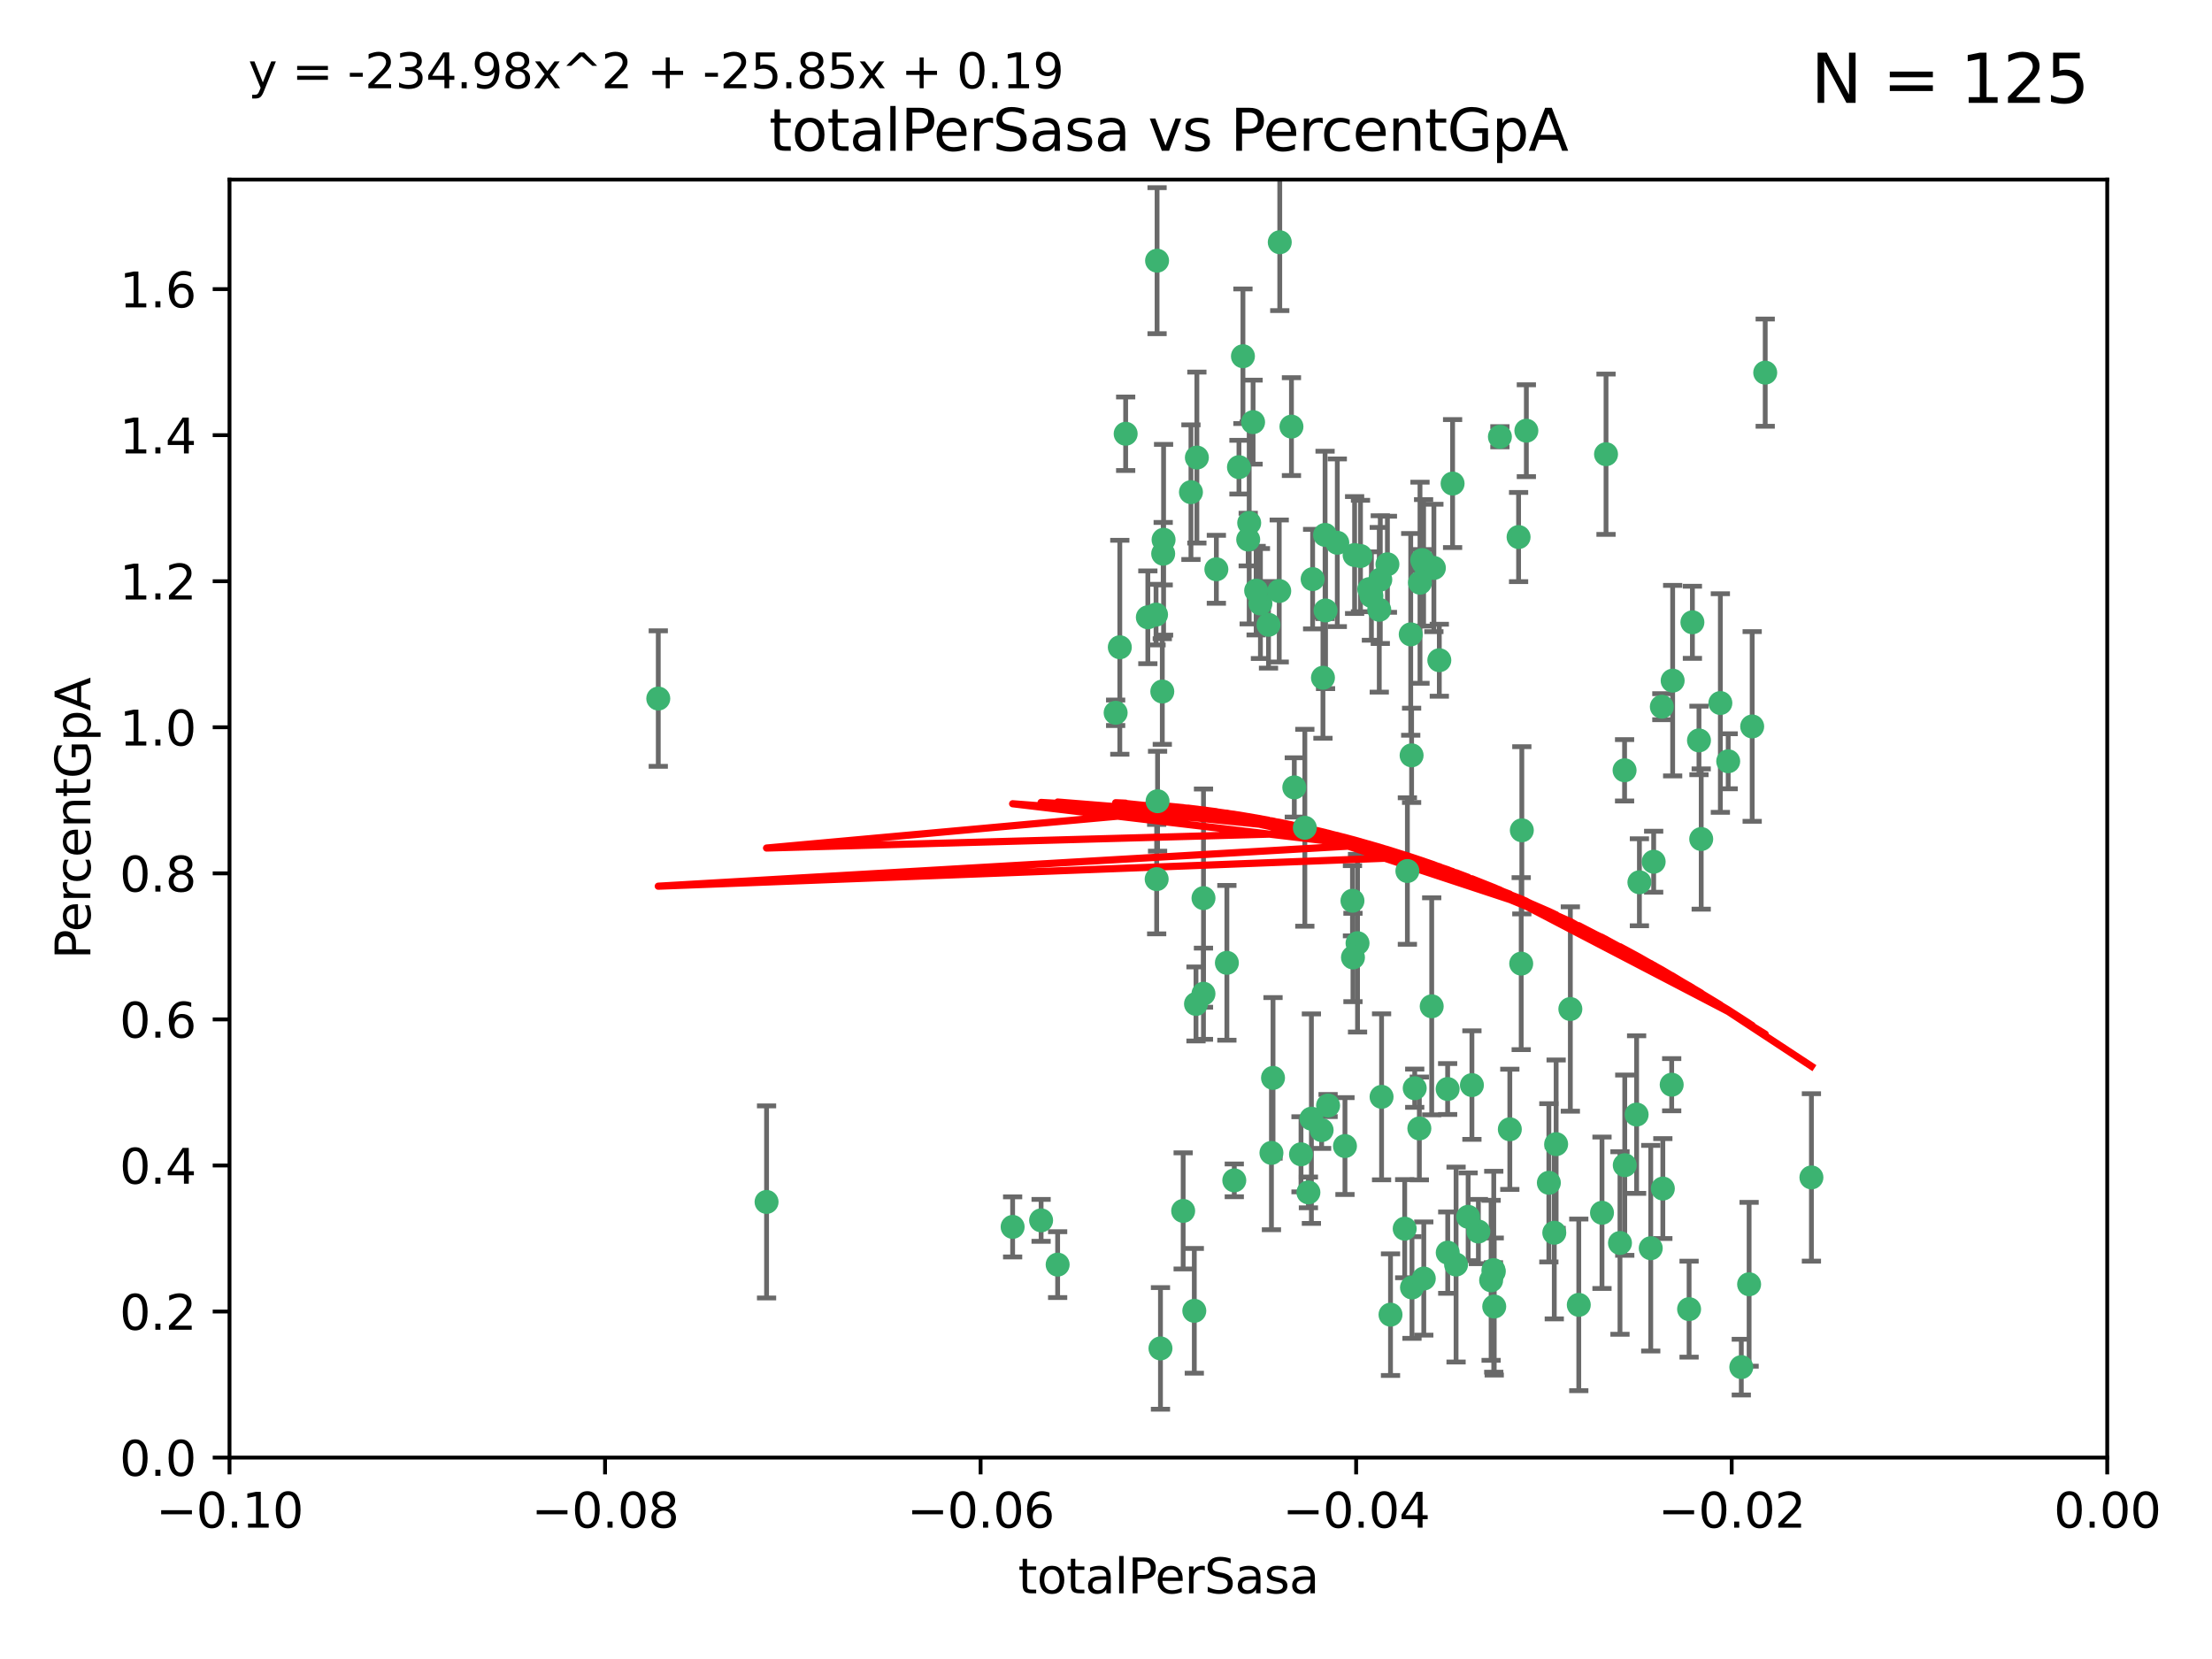 <?xml version="1.0" encoding="utf-8" standalone="no"?>
<!DOCTYPE svg PUBLIC "-//W3C//DTD SVG 1.1//EN"
  "http://www.w3.org/Graphics/SVG/1.1/DTD/svg11.dtd">
<svg xmlns:xlink="http://www.w3.org/1999/xlink" width="460.8pt" height="345.6pt" viewBox="0 0 460.8 345.6" xmlns="http://www.w3.org/2000/svg" version="1.1">
 <defs>
  <style type="text/css">*{stroke-linejoin: round; stroke-linecap: butt}</style>
 </defs>
 <g id="figure_1">
  <g id="patch_1">
   <path d="M 0 345.6 
L 460.8 345.6 
L 460.8 0 
L 0 0 
z
" style="fill: #ffffff"/>
  </g>
  <g id="axes_1">
   <g id="patch_2">
    <path d="M 47.81 303.64 
L 438.975 303.64 
L 438.975 37.411 
L 47.81 37.411 
z
" style="fill: #ffffff"/>
   </g>
   <g id="PathCollection_1">
    <defs>
     <path id="mc5d537cae1" d="M 0 1.118 
C 0.297 1.118 0.581 1 0.791 0.791 
C 1 0.581 1.118 0.297 1.118 0 
C 1.118 -0.297 1 -0.581 0.791 -0.791 
C 0.581 -1 0.297 -1.118 0 -1.118 
C -0.297 -1.118 -0.581 -1 -0.791 -0.791 
C -1 -0.581 -1.118 -0.297 -1.118 0 
C -1.118 0.297 -1 0.581 -0.791 0.791 
C -0.581 1 -0.297 1.118 0 1.118 
z
" style="stroke: #3cb371"/>
    </defs>
    <g clip-path="url(#p6584c66253)">
     <use xlink:href="#mc5d537cae1" x="248.096" y="102.526" style="fill: #3cb371; stroke: #3cb371"/>
     <use xlink:href="#mc5d537cae1" x="253.391" y="118.592" style="fill: #3cb371; stroke: #3cb371"/>
     <use xlink:href="#mc5d537cae1" x="242.314" y="115.347" style="fill: #3cb371; stroke: #3cb371"/>
     <use xlink:href="#mc5d537cae1" x="249.331" y="95.318" style="fill: #3cb371; stroke: #3cb371"/>
     <use xlink:href="#mc5d537cae1" x="258.928" y="74.211" style="fill: #3cb371; stroke: #3cb371"/>
     <use xlink:href="#mc5d537cae1" x="233.277" y="134.836" style="fill: #3cb371; stroke: #3cb371"/>
     <use xlink:href="#mc5d537cae1" x="234.497" y="90.362" style="fill: #3cb371; stroke: #3cb371"/>
     <use xlink:href="#mc5d537cae1" x="232.409" y="148.487" style="fill: #3cb371; stroke: #3cb371"/>
     <use xlink:href="#mc5d537cae1" x="261.041" y="87.939" style="fill: #3cb371; stroke: #3cb371"/>
     <use xlink:href="#mc5d537cae1" x="241.04" y="54.304" style="fill: #3cb371; stroke: #3cb371"/>
     <use xlink:href="#mc5d537cae1" x="239.116" y="128.593" style="fill: #3cb371; stroke: #3cb371"/>
     <use xlink:href="#mc5d537cae1" x="260.23" y="108.935" style="fill: #3cb371; stroke: #3cb371"/>
     <use xlink:href="#mc5d537cae1" x="264.252" y="130.157" style="fill: #3cb371; stroke: #3cb371"/>
     <use xlink:href="#mc5d537cae1" x="250.71" y="187.094" style="fill: #3cb371; stroke: #3cb371"/>
     <use xlink:href="#mc5d537cae1" x="258.098" y="97.317" style="fill: #3cb371; stroke: #3cb371"/>
     <use xlink:href="#mc5d537cae1" x="262.571" y="125.723" style="fill: #3cb371; stroke: #3cb371"/>
     <use xlink:href="#mc5d537cae1" x="250.704" y="207.013" style="fill: #3cb371; stroke: #3cb371"/>
     <use xlink:href="#mc5d537cae1" x="283.416" y="115.829" style="fill: #3cb371; stroke: #3cb371"/>
     <use xlink:href="#mc5d537cae1" x="266.487" y="123.117" style="fill: #3cb371; stroke: #3cb371"/>
     <use xlink:href="#mc5d537cae1" x="240.956" y="183.14" style="fill: #3cb371; stroke: #3cb371"/>
     <use xlink:href="#mc5d537cae1" x="242.128" y="144.057" style="fill: #3cb371; stroke: #3cb371"/>
     <use xlink:href="#mc5d537cae1" x="241.143" y="166.909" style="fill: #3cb371; stroke: #3cb371"/>
     <use xlink:href="#mc5d537cae1" x="269.034" y="88.874" style="fill: #3cb371; stroke: #3cb371"/>
     <use xlink:href="#mc5d537cae1" x="249.148" y="209.141" style="fill: #3cb371; stroke: #3cb371"/>
     <use xlink:href="#mc5d537cae1" x="159.689" y="250.385" style="fill: #3cb371; stroke: #3cb371"/>
     <use xlink:href="#mc5d537cae1" x="276.135" y="127.171" style="fill: #3cb371; stroke: #3cb371"/>
     <use xlink:href="#mc5d537cae1" x="271.82" y="172.439" style="fill: #3cb371; stroke: #3cb371"/>
     <use xlink:href="#mc5d537cae1" x="287.327" y="127.028" style="fill: #3cb371; stroke: #3cb371"/>
     <use xlink:href="#mc5d537cae1" x="210.95" y="255.586" style="fill: #3cb371; stroke: #3cb371"/>
     <use xlink:href="#mc5d537cae1" x="269.626" y="164.032" style="fill: #3cb371; stroke: #3cb371"/>
     <use xlink:href="#mc5d537cae1" x="220.328" y="263.443" style="fill: #3cb371; stroke: #3cb371"/>
     <use xlink:href="#mc5d537cae1" x="261.679" y="123.038" style="fill: #3cb371; stroke: #3cb371"/>
     <use xlink:href="#mc5d537cae1" x="285.691" y="124.161" style="fill: #3cb371; stroke: #3cb371"/>
     <use xlink:href="#mc5d537cae1" x="137.131" y="145.522" style="fill: #3cb371; stroke: #3cb371"/>
     <use xlink:href="#mc5d537cae1" x="294.063" y="157.353" style="fill: #3cb371; stroke: #3cb371"/>
     <use xlink:href="#mc5d537cae1" x="246.475" y="252.251" style="fill: #3cb371; stroke: #3cb371"/>
     <use xlink:href="#mc5d537cae1" x="242.395" y="112.441" style="fill: #3cb371; stroke: #3cb371"/>
     <use xlink:href="#mc5d537cae1" x="282.19" y="115.624" style="fill: #3cb371; stroke: #3cb371"/>
     <use xlink:href="#mc5d537cae1" x="287.541" y="120.746" style="fill: #3cb371; stroke: #3cb371"/>
     <use xlink:href="#mc5d537cae1" x="278.583" y="113.07" style="fill: #3cb371; stroke: #3cb371"/>
     <use xlink:href="#mc5d537cae1" x="255.582" y="200.575" style="fill: #3cb371; stroke: #3cb371"/>
     <use xlink:href="#mc5d537cae1" x="216.881" y="254.222" style="fill: #3cb371; stroke: #3cb371"/>
     <use xlink:href="#mc5d537cae1" x="273.445" y="120.64" style="fill: #3cb371; stroke: #3cb371"/>
     <use xlink:href="#mc5d537cae1" x="266.598" y="50.463" style="fill: #3cb371; stroke: #3cb371"/>
     <use xlink:href="#mc5d537cae1" x="298.704" y="118.317" style="fill: #3cb371; stroke: #3cb371"/>
     <use xlink:href="#mc5d537cae1" x="293.88" y="132.151" style="fill: #3cb371; stroke: #3cb371"/>
     <use xlink:href="#mc5d537cae1" x="289.026" y="117.548" style="fill: #3cb371; stroke: #3cb371"/>
     <use xlink:href="#mc5d537cae1" x="276.664" y="230.303" style="fill: #3cb371; stroke: #3cb371"/>
     <use xlink:href="#mc5d537cae1" x="248.796" y="273.067" style="fill: #3cb371; stroke: #3cb371"/>
     <use xlink:href="#mc5d537cae1" x="240.824" y="128.033" style="fill: #3cb371; stroke: #3cb371"/>
     <use xlink:href="#mc5d537cae1" x="285.242" y="122.726" style="fill: #3cb371; stroke: #3cb371"/>
     <use xlink:href="#mc5d537cae1" x="260.024" y="112.4" style="fill: #3cb371; stroke: #3cb371"/>
     <use xlink:href="#mc5d537cae1" x="295.811" y="121.39" style="fill: #3cb371; stroke: #3cb371"/>
     <use xlink:href="#mc5d537cae1" x="276.037" y="111.43" style="fill: #3cb371; stroke: #3cb371"/>
     <use xlink:href="#mc5d537cae1" x="301.589" y="260.948" style="fill: #3cb371; stroke: #3cb371"/>
     <use xlink:href="#mc5d537cae1" x="275.595" y="141.186" style="fill: #3cb371; stroke: #3cb371"/>
     <use xlink:href="#mc5d537cae1" x="302.602" y="100.735" style="fill: #3cb371; stroke: #3cb371"/>
     <use xlink:href="#mc5d537cae1" x="275.319" y="235.426" style="fill: #3cb371; stroke: #3cb371"/>
     <use xlink:href="#mc5d537cae1" x="281.744" y="187.642" style="fill: #3cb371; stroke: #3cb371"/>
     <use xlink:href="#mc5d537cae1" x="312.458" y="90.985" style="fill: #3cb371; stroke: #3cb371"/>
     <use xlink:href="#mc5d537cae1" x="296.273" y="116.663" style="fill: #3cb371; stroke: #3cb371"/>
     <use xlink:href="#mc5d537cae1" x="296.56" y="117.25" style="fill: #3cb371; stroke: #3cb371"/>
     <use xlink:href="#mc5d537cae1" x="314.524" y="235.252" style="fill: #3cb371; stroke: #3cb371"/>
     <use xlink:href="#mc5d537cae1" x="292.623" y="255.956" style="fill: #3cb371; stroke: #3cb371"/>
     <use xlink:href="#mc5d537cae1" x="294.144" y="268.209" style="fill: #3cb371; stroke: #3cb371"/>
     <use xlink:href="#mc5d537cae1" x="272.566" y="248.399" style="fill: #3cb371; stroke: #3cb371"/>
     <use xlink:href="#mc5d537cae1" x="280.182" y="238.745" style="fill: #3cb371; stroke: #3cb371"/>
     <use xlink:href="#mc5d537cae1" x="282.801" y="196.482" style="fill: #3cb371; stroke: #3cb371"/>
     <use xlink:href="#mc5d537cae1" x="281.848" y="199.457" style="fill: #3cb371; stroke: #3cb371"/>
     <use xlink:href="#mc5d537cae1" x="257.125" y="245.891" style="fill: #3cb371; stroke: #3cb371"/>
     <use xlink:href="#mc5d537cae1" x="241.748" y="280.897" style="fill: #3cb371; stroke: #3cb371"/>
     <use xlink:href="#mc5d537cae1" x="273.188" y="233.04" style="fill: #3cb371; stroke: #3cb371"/>
     <use xlink:href="#mc5d537cae1" x="316.349" y="111.877" style="fill: #3cb371; stroke: #3cb371"/>
     <use xlink:href="#mc5d537cae1" x="293.184" y="181.451" style="fill: #3cb371; stroke: #3cb371"/>
     <use xlink:href="#mc5d537cae1" x="265.193" y="224.544" style="fill: #3cb371; stroke: #3cb371"/>
     <use xlink:href="#mc5d537cae1" x="295.676" y="235.075" style="fill: #3cb371; stroke: #3cb371"/>
     <use xlink:href="#mc5d537cae1" x="296.601" y="266.343" style="fill: #3cb371; stroke: #3cb371"/>
     <use xlink:href="#mc5d537cae1" x="271.024" y="240.46" style="fill: #3cb371; stroke: #3cb371"/>
     <use xlink:href="#mc5d537cae1" x="310.628" y="266.713" style="fill: #3cb371; stroke: #3cb371"/>
     <use xlink:href="#mc5d537cae1" x="298.251" y="209.633" style="fill: #3cb371; stroke: #3cb371"/>
     <use xlink:href="#mc5d537cae1" x="294.713" y="226.694" style="fill: #3cb371; stroke: #3cb371"/>
     <use xlink:href="#mc5d537cae1" x="316.895" y="200.742" style="fill: #3cb371; stroke: #3cb371"/>
     <use xlink:href="#mc5d537cae1" x="287.807" y="228.491" style="fill: #3cb371; stroke: #3cb371"/>
     <use xlink:href="#mc5d537cae1" x="301.569" y="226.863" style="fill: #3cb371; stroke: #3cb371"/>
     <use xlink:href="#mc5d537cae1" x="317.968" y="89.722" style="fill: #3cb371; stroke: #3cb371"/>
     <use xlink:href="#mc5d537cae1" x="317.025" y="172.967" style="fill: #3cb371; stroke: #3cb371"/>
     <use xlink:href="#mc5d537cae1" x="334.565" y="94.622" style="fill: #3cb371; stroke: #3cb371"/>
     <use xlink:href="#mc5d537cae1" x="299.836" y="137.537" style="fill: #3cb371; stroke: #3cb371"/>
     <use xlink:href="#mc5d537cae1" x="264.865" y="240.17" style="fill: #3cb371; stroke: #3cb371"/>
     <use xlink:href="#mc5d537cae1" x="324.171" y="238.351" style="fill: #3cb371; stroke: #3cb371"/>
     <use xlink:href="#mc5d537cae1" x="303.326" y="263.429" style="fill: #3cb371; stroke: #3cb371"/>
     <use xlink:href="#mc5d537cae1" x="305.84" y="253.486" style="fill: #3cb371; stroke: #3cb371"/>
     <use xlink:href="#mc5d537cae1" x="289.669" y="273.866" style="fill: #3cb371; stroke: #3cb371"/>
     <use xlink:href="#mc5d537cae1" x="333.725" y="252.643" style="fill: #3cb371; stroke: #3cb371"/>
     <use xlink:href="#mc5d537cae1" x="346.401" y="247.6" style="fill: #3cb371; stroke: #3cb371"/>
     <use xlink:href="#mc5d537cae1" x="311.113" y="264.585" style="fill: #3cb371; stroke: #3cb371"/>
     <use xlink:href="#mc5d537cae1" x="322.655" y="246.398" style="fill: #3cb371; stroke: #3cb371"/>
     <use xlink:href="#mc5d537cae1" x="323.786" y="256.806" style="fill: #3cb371; stroke: #3cb371"/>
     <use xlink:href="#mc5d537cae1" x="311.275" y="272.174" style="fill: #3cb371; stroke: #3cb371"/>
     <use xlink:href="#mc5d537cae1" x="306.628" y="226.045" style="fill: #3cb371; stroke: #3cb371"/>
     <use xlink:href="#mc5d537cae1" x="338.429" y="160.464" style="fill: #3cb371; stroke: #3cb371"/>
     <use xlink:href="#mc5d537cae1" x="341.518" y="183.793" style="fill: #3cb371; stroke: #3cb371"/>
     <use xlink:href="#mc5d537cae1" x="352.559" y="129.634" style="fill: #3cb371; stroke: #3cb371"/>
     <use xlink:href="#mc5d537cae1" x="328.889" y="271.826" style="fill: #3cb371; stroke: #3cb371"/>
     <use xlink:href="#mc5d537cae1" x="340.937" y="232.184" style="fill: #3cb371; stroke: #3cb371"/>
     <use xlink:href="#mc5d537cae1" x="337.472" y="258.939" style="fill: #3cb371; stroke: #3cb371"/>
     <use xlink:href="#mc5d537cae1" x="353.927" y="154.242" style="fill: #3cb371; stroke: #3cb371"/>
     <use xlink:href="#mc5d537cae1" x="338.467" y="242.728" style="fill: #3cb371; stroke: #3cb371"/>
     <use xlink:href="#mc5d537cae1" x="346.193" y="147.219" style="fill: #3cb371; stroke: #3cb371"/>
     <use xlink:href="#mc5d537cae1" x="354.393" y="174.785" style="fill: #3cb371; stroke: #3cb371"/>
     <use xlink:href="#mc5d537cae1" x="307.974" y="256.55" style="fill: #3cb371; stroke: #3cb371"/>
     <use xlink:href="#mc5d537cae1" x="362.745" y="284.794" style="fill: #3cb371; stroke: #3cb371"/>
     <use xlink:href="#mc5d537cae1" x="327.132" y="210.197" style="fill: #3cb371; stroke: #3cb371"/>
     <use xlink:href="#mc5d537cae1" x="311.177" y="264.919" style="fill: #3cb371; stroke: #3cb371"/>
     <use xlink:href="#mc5d537cae1" x="358.382" y="146.454" style="fill: #3cb371; stroke: #3cb371"/>
     <use xlink:href="#mc5d537cae1" x="348.244" y="225.964" style="fill: #3cb371; stroke: #3cb371"/>
     <use xlink:href="#mc5d537cae1" x="348.445" y="141.79" style="fill: #3cb371; stroke: #3cb371"/>
     <use xlink:href="#mc5d537cae1" x="365.011" y="151.336" style="fill: #3cb371; stroke: #3cb371"/>
     <use xlink:href="#mc5d537cae1" x="343.881" y="260.024" style="fill: #3cb371; stroke: #3cb371"/>
     <use xlink:href="#mc5d537cae1" x="367.727" y="77.63" style="fill: #3cb371; stroke: #3cb371"/>
     <use xlink:href="#mc5d537cae1" x="344.489" y="179.513" style="fill: #3cb371; stroke: #3cb371"/>
     <use xlink:href="#mc5d537cae1" x="360.016" y="158.587" style="fill: #3cb371; stroke: #3cb371"/>
     <use xlink:href="#mc5d537cae1" x="364.372" y="267.537" style="fill: #3cb371; stroke: #3cb371"/>
     <use xlink:href="#mc5d537cae1" x="351.868" y="272.718" style="fill: #3cb371; stroke: #3cb371"/>
     <use xlink:href="#mc5d537cae1" x="377.351" y="245.278" style="fill: #3cb371; stroke: #3cb371"/>
    </g>
   </g>
   <g id="matplotlib.axis_1">
    <g id="xtick_1">
     <g id="line2d_1">
      <defs>
       <path id="m105188a52f" d="M 0 0 
L 0 3.5 
" style="stroke: #000000; stroke-width: 0.8"/>
      </defs>
      <g>
       <use xlink:href="#m105188a52f" x="47.81" y="303.64" style="stroke: #000000; stroke-width: 0.8"/>
      </g>
     </g>
     <g id="text_1">
      <!-- −0.10 -->
      <g transform="translate(32.487 318.238)scale(0.1 -0.1)">
       <defs>
        <path id="DejaVuSans-2212" d="M 678 2272 
L 4684 2272 
L 4684 1741 
L 678 1741 
L 678 2272 
z
" transform="scale(0.016)"/>
        <path id="DejaVuSans-30" d="M 2034 4250 
Q 1547 4250 1301 3770 
Q 1056 3291 1056 2328 
Q 1056 1369 1301 889 
Q 1547 409 2034 409 
Q 2525 409 2770 889 
Q 3016 1369 3016 2328 
Q 3016 3291 2770 3770 
Q 2525 4250 2034 4250 
z
M 2034 4750 
Q 2819 4750 3233 4129 
Q 3647 3509 3647 2328 
Q 3647 1150 3233 529 
Q 2819 -91 2034 -91 
Q 1250 -91 836 529 
Q 422 1150 422 2328 
Q 422 3509 836 4129 
Q 1250 4750 2034 4750 
z
" transform="scale(0.016)"/>
        <path id="DejaVuSans-2e" d="M 684 794 
L 1344 794 
L 1344 0 
L 684 0 
L 684 794 
z
" transform="scale(0.016)"/>
        <path id="DejaVuSans-31" d="M 794 531 
L 1825 531 
L 1825 4091 
L 703 3866 
L 703 4441 
L 1819 4666 
L 2450 4666 
L 2450 531 
L 3481 531 
L 3481 0 
L 794 0 
L 794 531 
z
" transform="scale(0.016)"/>
       </defs>
       <use xlink:href="#DejaVuSans-2212"/>
       <use xlink:href="#DejaVuSans-30" x="83.789"/>
       <use xlink:href="#DejaVuSans-2e" x="147.412"/>
       <use xlink:href="#DejaVuSans-31" x="179.199"/>
       <use xlink:href="#DejaVuSans-30" x="242.822"/>
      </g>
     </g>
    </g>
    <g id="xtick_2">
     <g id="line2d_2">
      <g>
       <use xlink:href="#m105188a52f" x="126.043" y="303.64" style="stroke: #000000; stroke-width: 0.8"/>
      </g>
     </g>
     <g id="text_2">
      <!-- −0.08 -->
      <g transform="translate(110.72 318.238)scale(0.1 -0.1)">
       <defs>
        <path id="DejaVuSans-38" d="M 2034 2216 
Q 1584 2216 1326 1975 
Q 1069 1734 1069 1313 
Q 1069 891 1326 650 
Q 1584 409 2034 409 
Q 2484 409 2743 651 
Q 3003 894 3003 1313 
Q 3003 1734 2745 1975 
Q 2488 2216 2034 2216 
z
M 1403 2484 
Q 997 2584 770 2862 
Q 544 3141 544 3541 
Q 544 4100 942 4425 
Q 1341 4750 2034 4750 
Q 2731 4750 3128 4425 
Q 3525 4100 3525 3541 
Q 3525 3141 3298 2862 
Q 3072 2584 2669 2484 
Q 3125 2378 3379 2068 
Q 3634 1759 3634 1313 
Q 3634 634 3220 271 
Q 2806 -91 2034 -91 
Q 1263 -91 848 271 
Q 434 634 434 1313 
Q 434 1759 690 2068 
Q 947 2378 1403 2484 
z
M 1172 3481 
Q 1172 3119 1398 2916 
Q 1625 2713 2034 2713 
Q 2441 2713 2670 2916 
Q 2900 3119 2900 3481 
Q 2900 3844 2670 4047 
Q 2441 4250 2034 4250 
Q 1625 4250 1398 4047 
Q 1172 3844 1172 3481 
z
" transform="scale(0.016)"/>
       </defs>
       <use xlink:href="#DejaVuSans-2212"/>
       <use xlink:href="#DejaVuSans-30" x="83.789"/>
       <use xlink:href="#DejaVuSans-2e" x="147.412"/>
       <use xlink:href="#DejaVuSans-30" x="179.199"/>
       <use xlink:href="#DejaVuSans-38" x="242.822"/>
      </g>
     </g>
    </g>
    <g id="xtick_3">
     <g id="line2d_3">
      <g>
       <use xlink:href="#m105188a52f" x="204.276" y="303.64" style="stroke: #000000; stroke-width: 0.8"/>
      </g>
     </g>
     <g id="text_3">
      <!-- −0.06 -->
      <g transform="translate(188.953 318.238)scale(0.1 -0.1)">
       <defs>
        <path id="DejaVuSans-36" d="M 2113 2584 
Q 1688 2584 1439 2293 
Q 1191 2003 1191 1497 
Q 1191 994 1439 701 
Q 1688 409 2113 409 
Q 2538 409 2786 701 
Q 3034 994 3034 1497 
Q 3034 2003 2786 2293 
Q 2538 2584 2113 2584 
z
M 3366 4563 
L 3366 3988 
Q 3128 4100 2886 4159 
Q 2644 4219 2406 4219 
Q 1781 4219 1451 3797 
Q 1122 3375 1075 2522 
Q 1259 2794 1537 2939 
Q 1816 3084 2150 3084 
Q 2853 3084 3261 2657 
Q 3669 2231 3669 1497 
Q 3669 778 3244 343 
Q 2819 -91 2113 -91 
Q 1303 -91 875 529 
Q 447 1150 447 2328 
Q 447 3434 972 4092 
Q 1497 4750 2381 4750 
Q 2619 4750 2861 4703 
Q 3103 4656 3366 4563 
z
" transform="scale(0.016)"/>
       </defs>
       <use xlink:href="#DejaVuSans-2212"/>
       <use xlink:href="#DejaVuSans-30" x="83.789"/>
       <use xlink:href="#DejaVuSans-2e" x="147.412"/>
       <use xlink:href="#DejaVuSans-30" x="179.199"/>
       <use xlink:href="#DejaVuSans-36" x="242.822"/>
      </g>
     </g>
    </g>
    <g id="xtick_4">
     <g id="line2d_4">
      <g>
       <use xlink:href="#m105188a52f" x="282.509" y="303.64" style="stroke: #000000; stroke-width: 0.8"/>
      </g>
     </g>
     <g id="text_4">
      <!-- −0.04 -->
      <g transform="translate(267.186 318.238)scale(0.1 -0.1)">
       <defs>
        <path id="DejaVuSans-34" d="M 2419 4116 
L 825 1625 
L 2419 1625 
L 2419 4116 
z
M 2253 4666 
L 3047 4666 
L 3047 1625 
L 3713 1625 
L 3713 1100 
L 3047 1100 
L 3047 0 
L 2419 0 
L 2419 1100 
L 313 1100 
L 313 1709 
L 2253 4666 
z
" transform="scale(0.016)"/>
       </defs>
       <use xlink:href="#DejaVuSans-2212"/>
       <use xlink:href="#DejaVuSans-30" x="83.789"/>
       <use xlink:href="#DejaVuSans-2e" x="147.412"/>
       <use xlink:href="#DejaVuSans-30" x="179.199"/>
       <use xlink:href="#DejaVuSans-34" x="242.822"/>
      </g>
     </g>
    </g>
    <g id="xtick_5">
     <g id="line2d_5">
      <g>
       <use xlink:href="#m105188a52f" x="360.742" y="303.64" style="stroke: #000000; stroke-width: 0.8"/>
      </g>
     </g>
     <g id="text_5">
      <!-- −0.02 -->
      <g transform="translate(345.419 318.238)scale(0.1 -0.1)">
       <defs>
        <path id="DejaVuSans-32" d="M 1228 531 
L 3431 531 
L 3431 0 
L 469 0 
L 469 531 
Q 828 903 1448 1529 
Q 2069 2156 2228 2338 
Q 2531 2678 2651 2914 
Q 2772 3150 2772 3378 
Q 2772 3750 2511 3984 
Q 2250 4219 1831 4219 
Q 1534 4219 1204 4116 
Q 875 4013 500 3803 
L 500 4441 
Q 881 4594 1212 4672 
Q 1544 4750 1819 4750 
Q 2544 4750 2975 4387 
Q 3406 4025 3406 3419 
Q 3406 3131 3298 2873 
Q 3191 2616 2906 2266 
Q 2828 2175 2409 1742 
Q 1991 1309 1228 531 
z
" transform="scale(0.016)"/>
       </defs>
       <use xlink:href="#DejaVuSans-2212"/>
       <use xlink:href="#DejaVuSans-30" x="83.789"/>
       <use xlink:href="#DejaVuSans-2e" x="147.412"/>
       <use xlink:href="#DejaVuSans-30" x="179.199"/>
       <use xlink:href="#DejaVuSans-32" x="242.822"/>
      </g>
     </g>
    </g>
    <g id="xtick_6">
     <g id="line2d_6">
      <g>
       <use xlink:href="#m105188a52f" x="438.975" y="303.64" style="stroke: #000000; stroke-width: 0.8"/>
      </g>
     </g>
     <g id="text_6">
      <!-- 0.00 -->
      <g transform="translate(427.842 318.238)scale(0.1 -0.1)">
       <use xlink:href="#DejaVuSans-30"/>
       <use xlink:href="#DejaVuSans-2e" x="63.623"/>
       <use xlink:href="#DejaVuSans-30" x="95.41"/>
       <use xlink:href="#DejaVuSans-30" x="159.033"/>
      </g>
     </g>
    </g>
    <g id="text_7">
     <!-- totalPerSasa -->
     <g transform="translate(212.087 331.917)scale(0.1 -0.1)">
      <defs>
       <path id="DejaVuSans-74" d="M 1172 4494 
L 1172 3500 
L 2356 3500 
L 2356 3053 
L 1172 3053 
L 1172 1153 
Q 1172 725 1289 603 
Q 1406 481 1766 481 
L 2356 481 
L 2356 0 
L 1766 0 
Q 1100 0 847 248 
Q 594 497 594 1153 
L 594 3053 
L 172 3053 
L 172 3500 
L 594 3500 
L 594 4494 
L 1172 4494 
z
" transform="scale(0.016)"/>
       <path id="DejaVuSans-6f" d="M 1959 3097 
Q 1497 3097 1228 2736 
Q 959 2375 959 1747 
Q 959 1119 1226 758 
Q 1494 397 1959 397 
Q 2419 397 2687 759 
Q 2956 1122 2956 1747 
Q 2956 2369 2687 2733 
Q 2419 3097 1959 3097 
z
M 1959 3584 
Q 2709 3584 3137 3096 
Q 3566 2609 3566 1747 
Q 3566 888 3137 398 
Q 2709 -91 1959 -91 
Q 1206 -91 779 398 
Q 353 888 353 1747 
Q 353 2609 779 3096 
Q 1206 3584 1959 3584 
z
" transform="scale(0.016)"/>
       <path id="DejaVuSans-61" d="M 2194 1759 
Q 1497 1759 1228 1600 
Q 959 1441 959 1056 
Q 959 750 1161 570 
Q 1363 391 1709 391 
Q 2188 391 2477 730 
Q 2766 1069 2766 1631 
L 2766 1759 
L 2194 1759 
z
M 3341 1997 
L 3341 0 
L 2766 0 
L 2766 531 
Q 2569 213 2275 61 
Q 1981 -91 1556 -91 
Q 1019 -91 701 211 
Q 384 513 384 1019 
Q 384 1609 779 1909 
Q 1175 2209 1959 2209 
L 2766 2209 
L 2766 2266 
Q 2766 2663 2505 2880 
Q 2244 3097 1772 3097 
Q 1472 3097 1187 3025 
Q 903 2953 641 2809 
L 641 3341 
Q 956 3463 1253 3523 
Q 1550 3584 1831 3584 
Q 2591 3584 2966 3190 
Q 3341 2797 3341 1997 
z
" transform="scale(0.016)"/>
       <path id="DejaVuSans-6c" d="M 603 4863 
L 1178 4863 
L 1178 0 
L 603 0 
L 603 4863 
z
" transform="scale(0.016)"/>
       <path id="DejaVuSans-50" d="M 1259 4147 
L 1259 2394 
L 2053 2394 
Q 2494 2394 2734 2622 
Q 2975 2850 2975 3272 
Q 2975 3691 2734 3919 
Q 2494 4147 2053 4147 
L 1259 4147 
z
M 628 4666 
L 2053 4666 
Q 2838 4666 3239 4311 
Q 3641 3956 3641 3272 
Q 3641 2581 3239 2228 
Q 2838 1875 2053 1875 
L 1259 1875 
L 1259 0 
L 628 0 
L 628 4666 
z
" transform="scale(0.016)"/>
       <path id="DejaVuSans-65" d="M 3597 1894 
L 3597 1613 
L 953 1613 
Q 991 1019 1311 708 
Q 1631 397 2203 397 
Q 2534 397 2845 478 
Q 3156 559 3463 722 
L 3463 178 
Q 3153 47 2828 -22 
Q 2503 -91 2169 -91 
Q 1331 -91 842 396 
Q 353 884 353 1716 
Q 353 2575 817 3079 
Q 1281 3584 2069 3584 
Q 2775 3584 3186 3129 
Q 3597 2675 3597 1894 
z
M 3022 2063 
Q 3016 2534 2758 2815 
Q 2500 3097 2075 3097 
Q 1594 3097 1305 2825 
Q 1016 2553 972 2059 
L 3022 2063 
z
" transform="scale(0.016)"/>
       <path id="DejaVuSans-72" d="M 2631 2963 
Q 2534 3019 2420 3045 
Q 2306 3072 2169 3072 
Q 1681 3072 1420 2755 
Q 1159 2438 1159 1844 
L 1159 0 
L 581 0 
L 581 3500 
L 1159 3500 
L 1159 2956 
Q 1341 3275 1631 3429 
Q 1922 3584 2338 3584 
Q 2397 3584 2469 3576 
Q 2541 3569 2628 3553 
L 2631 2963 
z
" transform="scale(0.016)"/>
       <path id="DejaVuSans-53" d="M 3425 4513 
L 3425 3897 
Q 3066 4069 2747 4153 
Q 2428 4238 2131 4238 
Q 1616 4238 1336 4038 
Q 1056 3838 1056 3469 
Q 1056 3159 1242 3001 
Q 1428 2844 1947 2747 
L 2328 2669 
Q 3034 2534 3370 2195 
Q 3706 1856 3706 1288 
Q 3706 609 3251 259 
Q 2797 -91 1919 -91 
Q 1588 -91 1214 -16 
Q 841 59 441 206 
L 441 856 
Q 825 641 1194 531 
Q 1563 422 1919 422 
Q 2459 422 2753 634 
Q 3047 847 3047 1241 
Q 3047 1584 2836 1778 
Q 2625 1972 2144 2069 
L 1759 2144 
Q 1053 2284 737 2584 
Q 422 2884 422 3419 
Q 422 4038 858 4394 
Q 1294 4750 2059 4750 
Q 2388 4750 2728 4690 
Q 3069 4631 3425 4513 
z
" transform="scale(0.016)"/>
       <path id="DejaVuSans-73" d="M 2834 3397 
L 2834 2853 
Q 2591 2978 2328 3040 
Q 2066 3103 1784 3103 
Q 1356 3103 1142 2972 
Q 928 2841 928 2578 
Q 928 2378 1081 2264 
Q 1234 2150 1697 2047 
L 1894 2003 
Q 2506 1872 2764 1633 
Q 3022 1394 3022 966 
Q 3022 478 2636 193 
Q 2250 -91 1575 -91 
Q 1294 -91 989 -36 
Q 684 19 347 128 
L 347 722 
Q 666 556 975 473 
Q 1284 391 1588 391 
Q 1994 391 2212 530 
Q 2431 669 2431 922 
Q 2431 1156 2273 1281 
Q 2116 1406 1581 1522 
L 1381 1569 
Q 847 1681 609 1914 
Q 372 2147 372 2553 
Q 372 3047 722 3315 
Q 1072 3584 1716 3584 
Q 2034 3584 2315 3537 
Q 2597 3491 2834 3397 
z
" transform="scale(0.016)"/>
      </defs>
      <use xlink:href="#DejaVuSans-74"/>
      <use xlink:href="#DejaVuSans-6f" x="39.209"/>
      <use xlink:href="#DejaVuSans-74" x="100.391"/>
      <use xlink:href="#DejaVuSans-61" x="139.6"/>
      <use xlink:href="#DejaVuSans-6c" x="200.879"/>
      <use xlink:href="#DejaVuSans-50" x="228.662"/>
      <use xlink:href="#DejaVuSans-65" x="285.34"/>
      <use xlink:href="#DejaVuSans-72" x="346.863"/>
      <use xlink:href="#DejaVuSans-53" x="387.977"/>
      <use xlink:href="#DejaVuSans-61" x="451.453"/>
      <use xlink:href="#DejaVuSans-73" x="512.732"/>
      <use xlink:href="#DejaVuSans-61" x="564.832"/>
     </g>
    </g>
   </g>
   <g id="matplotlib.axis_2">
    <g id="ytick_1">
     <g id="line2d_7">
      <defs>
       <path id="med403297b5" d="M 0 0 
L -3.5 0 
" style="stroke: #000000; stroke-width: 0.8"/>
      </defs>
      <g>
       <use xlink:href="#med403297b5" x="47.81" y="303.64" style="stroke: #000000; stroke-width: 0.8"/>
      </g>
     </g>
     <g id="text_8">
      <!-- 0.0 -->
      <g transform="translate(24.907 307.439)scale(0.1 -0.1)">
       <use xlink:href="#DejaVuSans-30"/>
       <use xlink:href="#DejaVuSans-2e" x="63.623"/>
       <use xlink:href="#DejaVuSans-30" x="95.41"/>
      </g>
     </g>
    </g>
    <g id="ytick_2">
     <g id="line2d_8">
      <g>
       <use xlink:href="#med403297b5" x="47.81" y="273.214" style="stroke: #000000; stroke-width: 0.8"/>
      </g>
     </g>
     <g id="text_9">
      <!-- 0.2 -->
      <g transform="translate(24.907 277.013)scale(0.1 -0.1)">
       <use xlink:href="#DejaVuSans-30"/>
       <use xlink:href="#DejaVuSans-2e" x="63.623"/>
       <use xlink:href="#DejaVuSans-32" x="95.41"/>
      </g>
     </g>
    </g>
    <g id="ytick_3">
     <g id="line2d_9">
      <g>
       <use xlink:href="#med403297b5" x="47.81" y="242.788" style="stroke: #000000; stroke-width: 0.8"/>
      </g>
     </g>
     <g id="text_10">
      <!-- 0.4 -->
      <g transform="translate(24.907 246.587)scale(0.1 -0.1)">
       <use xlink:href="#DejaVuSans-30"/>
       <use xlink:href="#DejaVuSans-2e" x="63.623"/>
       <use xlink:href="#DejaVuSans-34" x="95.41"/>
      </g>
     </g>
    </g>
    <g id="ytick_4">
     <g id="line2d_10">
      <g>
       <use xlink:href="#med403297b5" x="47.81" y="212.362" style="stroke: #000000; stroke-width: 0.8"/>
      </g>
     </g>
     <g id="text_11">
      <!-- 0.6 -->
      <g transform="translate(24.907 216.161)scale(0.1 -0.1)">
       <use xlink:href="#DejaVuSans-30"/>
       <use xlink:href="#DejaVuSans-2e" x="63.623"/>
       <use xlink:href="#DejaVuSans-36" x="95.41"/>
      </g>
     </g>
    </g>
    <g id="ytick_5">
     <g id="line2d_11">
      <g>
       <use xlink:href="#med403297b5" x="47.81" y="181.935" style="stroke: #000000; stroke-width: 0.8"/>
      </g>
     </g>
     <g id="text_12">
      <!-- 0.8 -->
      <g transform="translate(24.907 185.735)scale(0.1 -0.1)">
       <use xlink:href="#DejaVuSans-30"/>
       <use xlink:href="#DejaVuSans-2e" x="63.623"/>
       <use xlink:href="#DejaVuSans-38" x="95.41"/>
      </g>
     </g>
    </g>
    <g id="ytick_6">
     <g id="line2d_12">
      <g>
       <use xlink:href="#med403297b5" x="47.81" y="151.509" style="stroke: #000000; stroke-width: 0.8"/>
      </g>
     </g>
     <g id="text_13">
      <!-- 1.0 -->
      <g transform="translate(24.907 155.308)scale(0.1 -0.1)">
       <use xlink:href="#DejaVuSans-31"/>
       <use xlink:href="#DejaVuSans-2e" x="63.623"/>
       <use xlink:href="#DejaVuSans-30" x="95.41"/>
      </g>
     </g>
    </g>
    <g id="ytick_7">
     <g id="line2d_13">
      <g>
       <use xlink:href="#med403297b5" x="47.81" y="121.083" style="stroke: #000000; stroke-width: 0.8"/>
      </g>
     </g>
     <g id="text_14">
      <!-- 1.2 -->
      <g transform="translate(24.907 124.882)scale(0.1 -0.1)">
       <use xlink:href="#DejaVuSans-31"/>
       <use xlink:href="#DejaVuSans-2e" x="63.623"/>
       <use xlink:href="#DejaVuSans-32" x="95.41"/>
      </g>
     </g>
    </g>
    <g id="ytick_8">
     <g id="line2d_14">
      <g>
       <use xlink:href="#med403297b5" x="47.81" y="90.657" style="stroke: #000000; stroke-width: 0.8"/>
      </g>
     </g>
     <g id="text_15">
      <!-- 1.4 -->
      <g transform="translate(24.907 94.456)scale(0.1 -0.1)">
       <use xlink:href="#DejaVuSans-31"/>
       <use xlink:href="#DejaVuSans-2e" x="63.623"/>
       <use xlink:href="#DejaVuSans-34" x="95.41"/>
      </g>
     </g>
    </g>
    <g id="ytick_9">
     <g id="line2d_15">
      <g>
       <use xlink:href="#med403297b5" x="47.81" y="60.231" style="stroke: #000000; stroke-width: 0.8"/>
      </g>
     </g>
     <g id="text_16">
      <!-- 1.6 -->
      <g transform="translate(24.907 64.03)scale(0.1 -0.1)">
       <use xlink:href="#DejaVuSans-31"/>
       <use xlink:href="#DejaVuSans-2e" x="63.623"/>
       <use xlink:href="#DejaVuSans-36" x="95.41"/>
      </g>
     </g>
    </g>
    <g id="text_17">
     <!-- PercentGpA -->
     <g transform="translate(18.827 199.802)rotate(-90)scale(0.1 -0.1)">
      <defs>
       <path id="DejaVuSans-63" d="M 3122 3366 
L 3122 2828 
Q 2878 2963 2633 3030 
Q 2388 3097 2138 3097 
Q 1578 3097 1268 2742 
Q 959 2388 959 1747 
Q 959 1106 1268 751 
Q 1578 397 2138 397 
Q 2388 397 2633 464 
Q 2878 531 3122 666 
L 3122 134 
Q 2881 22 2623 -34 
Q 2366 -91 2075 -91 
Q 1284 -91 818 406 
Q 353 903 353 1747 
Q 353 2603 823 3093 
Q 1294 3584 2113 3584 
Q 2378 3584 2631 3529 
Q 2884 3475 3122 3366 
z
" transform="scale(0.016)"/>
       <path id="DejaVuSans-6e" d="M 3513 2113 
L 3513 0 
L 2938 0 
L 2938 2094 
Q 2938 2591 2744 2837 
Q 2550 3084 2163 3084 
Q 1697 3084 1428 2787 
Q 1159 2491 1159 1978 
L 1159 0 
L 581 0 
L 581 3500 
L 1159 3500 
L 1159 2956 
Q 1366 3272 1645 3428 
Q 1925 3584 2291 3584 
Q 2894 3584 3203 3211 
Q 3513 2838 3513 2113 
z
" transform="scale(0.016)"/>
       <path id="DejaVuSans-47" d="M 3809 666 
L 3809 1919 
L 2778 1919 
L 2778 2438 
L 4434 2438 
L 4434 434 
Q 4069 175 3628 42 
Q 3188 -91 2688 -91 
Q 1594 -91 976 548 
Q 359 1188 359 2328 
Q 359 3472 976 4111 
Q 1594 4750 2688 4750 
Q 3144 4750 3555 4637 
Q 3966 4525 4313 4306 
L 4313 3634 
Q 3963 3931 3569 4081 
Q 3175 4231 2741 4231 
Q 1884 4231 1454 3753 
Q 1025 3275 1025 2328 
Q 1025 1384 1454 906 
Q 1884 428 2741 428 
Q 3075 428 3337 486 
Q 3600 544 3809 666 
z
" transform="scale(0.016)"/>
       <path id="DejaVuSans-70" d="M 1159 525 
L 1159 -1331 
L 581 -1331 
L 581 3500 
L 1159 3500 
L 1159 2969 
Q 1341 3281 1617 3432 
Q 1894 3584 2278 3584 
Q 2916 3584 3314 3078 
Q 3713 2572 3713 1747 
Q 3713 922 3314 415 
Q 2916 -91 2278 -91 
Q 1894 -91 1617 61 
Q 1341 213 1159 525 
z
M 3116 1747 
Q 3116 2381 2855 2742 
Q 2594 3103 2138 3103 
Q 1681 3103 1420 2742 
Q 1159 2381 1159 1747 
Q 1159 1113 1420 752 
Q 1681 391 2138 391 
Q 2594 391 2855 752 
Q 3116 1113 3116 1747 
z
" transform="scale(0.016)"/>
       <path id="DejaVuSans-41" d="M 2188 4044 
L 1331 1722 
L 3047 1722 
L 2188 4044 
z
M 1831 4666 
L 2547 4666 
L 4325 0 
L 3669 0 
L 3244 1197 
L 1141 1197 
L 716 0 
L 50 0 
L 1831 4666 
z
" transform="scale(0.016)"/>
      </defs>
      <use xlink:href="#DejaVuSans-50"/>
      <use xlink:href="#DejaVuSans-65" x="56.678"/>
      <use xlink:href="#DejaVuSans-72" x="118.201"/>
      <use xlink:href="#DejaVuSans-63" x="157.064"/>
      <use xlink:href="#DejaVuSans-65" x="212.045"/>
      <use xlink:href="#DejaVuSans-6e" x="273.568"/>
      <use xlink:href="#DejaVuSans-74" x="336.947"/>
      <use xlink:href="#DejaVuSans-47" x="376.156"/>
      <use xlink:href="#DejaVuSans-70" x="453.646"/>
      <use xlink:href="#DejaVuSans-41" x="517.123"/>
     </g>
    </g>
   </g>
   <g id="LineCollection_1">
    <path d="M 248.096 116.551 
L 248.096 88.502 
" clip-path="url(#p6584c66253)" style="fill: none; stroke: #696969"/>
    <path d="M 253.391 125.671 
L 253.391 111.513 
" clip-path="url(#p6584c66253)" style="fill: none; stroke: #696969"/>
    <path d="M 242.314 121.856 
L 242.314 108.837 
" clip-path="url(#p6584c66253)" style="fill: none; stroke: #696969"/>
    <path d="M 249.331 113.125 
L 249.331 77.511 
" clip-path="url(#p6584c66253)" style="fill: none; stroke: #696969"/>
    <path d="M 258.928 88.233 
L 258.928 60.19 
" clip-path="url(#p6584c66253)" style="fill: none; stroke: #696969"/>
    <path d="M 233.277 157.119 
L 233.277 112.554 
" clip-path="url(#p6584c66253)" style="fill: none; stroke: #696969"/>
    <path d="M 234.497 98.017 
L 234.497 82.708 
" clip-path="url(#p6584c66253)" style="fill: none; stroke: #696969"/>
    <path d="M 232.409 151.141 
L 232.409 145.832 
" clip-path="url(#p6584c66253)" style="fill: none; stroke: #696969"/>
    <path d="M 261.041 96.688 
L 261.041 79.189 
" clip-path="url(#p6584c66253)" style="fill: none; stroke: #696969"/>
    <path d="M 241.04 69.514 
L 241.04 39.094 
" clip-path="url(#p6584c66253)" style="fill: none; stroke: #696969"/>
    <path d="M 239.116 138.259 
L 239.116 118.927 
" clip-path="url(#p6584c66253)" style="fill: none; stroke: #696969"/>
    <path d="M 260.23 129.975 
L 260.23 87.895 
" clip-path="url(#p6584c66253)" style="fill: none; stroke: #696969"/>
    <path d="M 264.252 139.176 
L 264.252 121.139 
" clip-path="url(#p6584c66253)" style="fill: none; stroke: #696969"/>
    <path d="M 250.71 209.823 
L 250.71 164.366 
" clip-path="url(#p6584c66253)" style="fill: none; stroke: #696969"/>
    <path d="M 258.098 102.911 
L 258.098 91.723 
" clip-path="url(#p6584c66253)" style="fill: none; stroke: #696969"/>
    <path d="M 262.571 137.173 
L 262.571 114.273 
" clip-path="url(#p6584c66253)" style="fill: none; stroke: #696969"/>
    <path d="M 250.704 216.511 
L 250.704 197.514 
" clip-path="url(#p6584c66253)" style="fill: none; stroke: #696969"/>
    <path d="M 283.416 127.434 
L 283.416 104.223 
" clip-path="url(#p6584c66253)" style="fill: none; stroke: #696969"/>
    <path d="M 266.487 137.906 
L 266.487 108.328 
" clip-path="url(#p6584c66253)" style="fill: none; stroke: #696969"/>
    <path d="M 240.956 194.535 
L 240.956 171.745 
" clip-path="url(#p6584c66253)" style="fill: none; stroke: #696969"/>
    <path d="M 242.128 155.054 
L 242.128 133.06 
" clip-path="url(#p6584c66253)" style="fill: none; stroke: #696969"/>
    <path d="M 241.143 177.313 
L 241.143 156.505 
" clip-path="url(#p6584c66253)" style="fill: none; stroke: #696969"/>
    <path d="M 269.034 99.068 
L 269.034 78.679 
" clip-path="url(#p6584c66253)" style="fill: none; stroke: #696969"/>
    <path d="M 249.148 216.853 
L 249.148 201.43 
" clip-path="url(#p6584c66253)" style="fill: none; stroke: #696969"/>
    <path d="M 159.689 270.394 
L 159.689 230.377 
" clip-path="url(#p6584c66253)" style="fill: none; stroke: #696969"/>
    <path d="M 276.135 143.45 
L 276.135 110.892 
" clip-path="url(#p6584c66253)" style="fill: none; stroke: #696969"/>
    <path d="M 271.82 192.948 
L 271.82 151.931 
" clip-path="url(#p6584c66253)" style="fill: none; stroke: #696969"/>
    <path d="M 287.327 144.184 
L 287.327 109.872 
" clip-path="url(#p6584c66253)" style="fill: none; stroke: #696969"/>
    <path d="M 210.95 261.846 
L 210.95 249.326 
" clip-path="url(#p6584c66253)" style="fill: none; stroke: #696969"/>
    <path d="M 269.626 170.206 
L 269.626 157.858 
" clip-path="url(#p6584c66253)" style="fill: none; stroke: #696969"/>
    <path d="M 220.328 270.302 
L 220.328 256.584 
" clip-path="url(#p6584c66253)" style="fill: none; stroke: #696969"/>
    <path d="M 261.679 132.269 
L 261.679 113.807 
" clip-path="url(#p6584c66253)" style="fill: none; stroke: #696969"/>
    <path d="M 285.691 133.371 
L 285.691 114.951 
" clip-path="url(#p6584c66253)" style="fill: none; stroke: #696969"/>
    <path d="M 137.131 159.637 
L 137.131 131.407 
" clip-path="url(#p6584c66253)" style="fill: none; stroke: #696969"/>
    <path d="M 294.063 167.175 
L 294.063 147.531 
" clip-path="url(#p6584c66253)" style="fill: none; stroke: #696969"/>
    <path d="M 246.475 264.346 
L 246.475 240.155 
" clip-path="url(#p6584c66253)" style="fill: none; stroke: #696969"/>
    <path d="M 242.395 132.308 
L 242.395 92.574 
" clip-path="url(#p6584c66253)" style="fill: none; stroke: #696969"/>
    <path d="M 282.19 127.805 
L 282.19 103.444 
" clip-path="url(#p6584c66253)" style="fill: none; stroke: #696969"/>
    <path d="M 287.541 134.052 
L 287.541 107.441 
" clip-path="url(#p6584c66253)" style="fill: none; stroke: #696969"/>
    <path d="M 278.583 130.531 
L 278.583 95.608 
" clip-path="url(#p6584c66253)" style="fill: none; stroke: #696969"/>
    <path d="M 255.582 216.692 
L 255.582 184.457 
" clip-path="url(#p6584c66253)" style="fill: none; stroke: #696969"/>
    <path d="M 216.881 258.588 
L 216.881 249.857 
" clip-path="url(#p6584c66253)" style="fill: none; stroke: #696969"/>
    <path d="M 273.445 131.008 
L 273.445 110.272 
" clip-path="url(#p6584c66253)" style="fill: none; stroke: #696969"/>
    <path d="M 266.598 64.704 
L 266.598 36.222 
" clip-path="url(#p6584c66253)" style="fill: none; stroke: #696969"/>
    <path d="M 298.704 131.588 
L 298.704 105.046 
" clip-path="url(#p6584c66253)" style="fill: none; stroke: #696969"/>
    <path d="M 293.88 153.161 
L 293.88 111.142 
" clip-path="url(#p6584c66253)" style="fill: none; stroke: #696969"/>
    <path d="M 289.026 127.556 
L 289.026 107.539 
" clip-path="url(#p6584c66253)" style="fill: none; stroke: #696969"/>
    <path d="M 276.664 232.607 
L 276.664 227.999 
" clip-path="url(#p6584c66253)" style="fill: none; stroke: #696969"/>
    <path d="M 248.796 286.059 
L 248.796 260.074 
" clip-path="url(#p6584c66253)" style="fill: none; stroke: #696969"/>
    <path d="M 240.824 134.352 
L 240.824 121.715 
" clip-path="url(#p6584c66253)" style="fill: none; stroke: #696969"/>
    <path d="M 285.242 124.287 
L 285.242 121.164 
" clip-path="url(#p6584c66253)" style="fill: none; stroke: #696969"/>
    <path d="M 260.024 117.881 
L 260.024 106.919 
" clip-path="url(#p6584c66253)" style="fill: none; stroke: #696969"/>
    <path d="M 295.811 142.334 
L 295.811 100.445 
" clip-path="url(#p6584c66253)" style="fill: none; stroke: #696969"/>
    <path d="M 276.037 128.867 
L 276.037 93.993 
" clip-path="url(#p6584c66253)" style="fill: none; stroke: #696969"/>
    <path d="M 301.589 269.417 
L 301.589 252.479 
" clip-path="url(#p6584c66253)" style="fill: none; stroke: #696969"/>
    <path d="M 275.595 153.788 
L 275.595 128.583 
" clip-path="url(#p6584c66253)" style="fill: none; stroke: #696969"/>
    <path d="M 302.602 114.065 
L 302.602 87.405 
" clip-path="url(#p6584c66253)" style="fill: none; stroke: #696969"/>
    <path d="M 275.319 239.235 
L 275.319 231.618 
" clip-path="url(#p6584c66253)" style="fill: none; stroke: #696969"/>
    <path d="M 281.744 194.952 
L 281.744 180.332 
" clip-path="url(#p6584c66253)" style="fill: none; stroke: #696969"/>
    <path d="M 312.458 93.09 
L 312.458 88.88 
" clip-path="url(#p6584c66253)" style="fill: none; stroke: #696969"/>
    <path d="M 296.273 118.845 
L 296.273 114.48 
" clip-path="url(#p6584c66253)" style="fill: none; stroke: #696969"/>
    <path d="M 296.56 130.424 
L 296.56 104.076 
" clip-path="url(#p6584c66253)" style="fill: none; stroke: #696969"/>
    <path d="M 314.524 247.774 
L 314.524 222.731 
" clip-path="url(#p6584c66253)" style="fill: none; stroke: #696969"/>
    <path d="M 292.623 266.177 
L 292.623 245.734 
" clip-path="url(#p6584c66253)" style="fill: none; stroke: #696969"/>
    <path d="M 294.144 278.801 
L 294.144 257.617 
" clip-path="url(#p6584c66253)" style="fill: none; stroke: #696969"/>
    <path d="M 272.566 251.602 
L 272.566 245.196 
" clip-path="url(#p6584c66253)" style="fill: none; stroke: #696969"/>
    <path d="M 280.182 248.833 
L 280.182 228.656 
" clip-path="url(#p6584c66253)" style="fill: none; stroke: #696969"/>
    <path d="M 282.801 214.989 
L 282.801 177.976 
" clip-path="url(#p6584c66253)" style="fill: none; stroke: #696969"/>
    <path d="M 281.848 208.661 
L 281.848 190.254 
" clip-path="url(#p6584c66253)" style="fill: none; stroke: #696969"/>
    <path d="M 257.125 249.307 
L 257.125 242.474 
" clip-path="url(#p6584c66253)" style="fill: none; stroke: #696969"/>
    <path d="M 241.748 293.564 
L 241.748 268.23 
" clip-path="url(#p6584c66253)" style="fill: none; stroke: #696969"/>
    <path d="M 273.188 254.859 
L 273.188 211.22 
" clip-path="url(#p6584c66253)" style="fill: none; stroke: #696969"/>
    <path d="M 316.349 121.164 
L 316.349 102.59 
" clip-path="url(#p6584c66253)" style="fill: none; stroke: #696969"/>
    <path d="M 293.184 196.715 
L 293.184 166.186 
" clip-path="url(#p6584c66253)" style="fill: none; stroke: #696969"/>
    <path d="M 265.193 241.275 
L 265.193 207.813 
" clip-path="url(#p6584c66253)" style="fill: none; stroke: #696969"/>
    <path d="M 295.676 245.783 
L 295.676 224.368 
" clip-path="url(#p6584c66253)" style="fill: none; stroke: #696969"/>
    <path d="M 296.601 278.137 
L 296.601 254.55 
" clip-path="url(#p6584c66253)" style="fill: none; stroke: #696969"/>
    <path d="M 271.024 248.283 
L 271.024 232.638 
" clip-path="url(#p6584c66253)" style="fill: none; stroke: #696969"/>
    <path d="M 310.628 283.378 
L 310.628 250.048 
" clip-path="url(#p6584c66253)" style="fill: none; stroke: #696969"/>
    <path d="M 298.251 232.235 
L 298.251 187.031 
" clip-path="url(#p6584c66253)" style="fill: none; stroke: #696969"/>
    <path d="M 294.713 230.679 
L 294.713 222.709 
" clip-path="url(#p6584c66253)" style="fill: none; stroke: #696969"/>
    <path d="M 316.895 218.655 
L 316.895 182.829 
" clip-path="url(#p6584c66253)" style="fill: none; stroke: #696969"/>
    <path d="M 287.807 245.782 
L 287.807 211.201 
" clip-path="url(#p6584c66253)" style="fill: none; stroke: #696969"/>
    <path d="M 301.569 232.164 
L 301.569 221.562 
" clip-path="url(#p6584c66253)" style="fill: none; stroke: #696969"/>
    <path d="M 317.968 99.288 
L 317.968 80.155 
" clip-path="url(#p6584c66253)" style="fill: none; stroke: #696969"/>
    <path d="M 317.025 190.388 
L 317.025 155.547 
" clip-path="url(#p6584c66253)" style="fill: none; stroke: #696969"/>
    <path d="M 334.565 111.321 
L 334.565 77.924 
" clip-path="url(#p6584c66253)" style="fill: none; stroke: #696969"/>
    <path d="M 299.836 145.036 
L 299.836 130.037 
" clip-path="url(#p6584c66253)" style="fill: none; stroke: #696969"/>
    <path d="M 264.865 256.178 
L 264.865 224.163 
" clip-path="url(#p6584c66253)" style="fill: none; stroke: #696969"/>
    <path d="M 324.171 255.886 
L 324.171 220.815 
" clip-path="url(#p6584c66253)" style="fill: none; stroke: #696969"/>
    <path d="M 303.326 283.728 
L 303.326 243.13 
" clip-path="url(#p6584c66253)" style="fill: none; stroke: #696969"/>
    <path d="M 305.84 262.628 
L 305.84 244.343 
" clip-path="url(#p6584c66253)" style="fill: none; stroke: #696969"/>
    <path d="M 289.669 286.536 
L 289.669 261.196 
" clip-path="url(#p6584c66253)" style="fill: none; stroke: #696969"/>
    <path d="M 333.725 268.416 
L 333.725 236.869 
" clip-path="url(#p6584c66253)" style="fill: none; stroke: #696969"/>
    <path d="M 346.401 258.005 
L 346.401 237.194 
" clip-path="url(#p6584c66253)" style="fill: none; stroke: #696969"/>
    <path d="M 311.113 266.135 
L 311.113 263.035 
" clip-path="url(#p6584c66253)" style="fill: none; stroke: #696969"/>
    <path d="M 322.655 262.879 
L 322.655 229.916 
" clip-path="url(#p6584c66253)" style="fill: none; stroke: #696969"/>
    <path d="M 323.786 274.747 
L 323.786 238.864 
" clip-path="url(#p6584c66253)" style="fill: none; stroke: #696969"/>
    <path d="M 311.275 286.455 
L 311.275 257.893 
" clip-path="url(#p6584c66253)" style="fill: none; stroke: #696969"/>
    <path d="M 306.628 237.349 
L 306.628 214.741 
" clip-path="url(#p6584c66253)" style="fill: none; stroke: #696969"/>
    <path d="M 338.429 166.859 
L 338.429 154.07 
" clip-path="url(#p6584c66253)" style="fill: none; stroke: #696969"/>
    <path d="M 341.518 192.858 
L 341.518 174.727 
" clip-path="url(#p6584c66253)" style="fill: none; stroke: #696969"/>
    <path d="M 352.559 137.148 
L 352.559 122.121 
" clip-path="url(#p6584c66253)" style="fill: none; stroke: #696969"/>
    <path d="M 328.889 289.701 
L 328.889 253.951 
" clip-path="url(#p6584c66253)" style="fill: none; stroke: #696969"/>
    <path d="M 340.937 248.599 
L 340.937 215.768 
" clip-path="url(#p6584c66253)" style="fill: none; stroke: #696969"/>
    <path d="M 337.472 277.956 
L 337.472 239.922 
" clip-path="url(#p6584c66253)" style="fill: none; stroke: #696969"/>
    <path d="M 353.927 161.382 
L 353.927 147.102 
" clip-path="url(#p6584c66253)" style="fill: none; stroke: #696969"/>
    <path d="M 338.467 261.509 
L 338.467 223.947 
" clip-path="url(#p6584c66253)" style="fill: none; stroke: #696969"/>
    <path d="M 346.193 149.931 
L 346.193 144.506 
" clip-path="url(#p6584c66253)" style="fill: none; stroke: #696969"/>
    <path d="M 354.393 189.396 
L 354.393 160.174 
" clip-path="url(#p6584c66253)" style="fill: none; stroke: #696969"/>
    <path d="M 307.974 263.244 
L 307.974 249.856 
" clip-path="url(#p6584c66253)" style="fill: none; stroke: #696969"/>
    <path d="M 362.745 290.597 
L 362.745 278.99 
" clip-path="url(#p6584c66253)" style="fill: none; stroke: #696969"/>
    <path d="M 327.132 231.483 
L 327.132 188.911 
" clip-path="url(#p6584c66253)" style="fill: none; stroke: #696969"/>
    <path d="M 311.177 285.846 
L 311.177 243.993 
" clip-path="url(#p6584c66253)" style="fill: none; stroke: #696969"/>
    <path d="M 358.382 169.221 
L 358.382 123.686 
" clip-path="url(#p6584c66253)" style="fill: none; stroke: #696969"/>
    <path d="M 348.244 231.4 
L 348.244 220.527 
" clip-path="url(#p6584c66253)" style="fill: none; stroke: #696969"/>
    <path d="M 348.445 161.635 
L 348.445 121.944 
" clip-path="url(#p6584c66253)" style="fill: none; stroke: #696969"/>
    <path d="M 365.011 171.095 
L 365.011 131.576 
" clip-path="url(#p6584c66253)" style="fill: none; stroke: #696969"/>
    <path d="M 343.881 281.442 
L 343.881 238.607 
" clip-path="url(#p6584c66253)" style="fill: none; stroke: #696969"/>
    <path d="M 367.727 88.796 
L 367.727 66.463 
" clip-path="url(#p6584c66253)" style="fill: none; stroke: #696969"/>
    <path d="M 344.489 185.864 
L 344.489 173.162 
" clip-path="url(#p6584c66253)" style="fill: none; stroke: #696969"/>
    <path d="M 360.016 164.314 
L 360.016 152.86 
" clip-path="url(#p6584c66253)" style="fill: none; stroke: #696969"/>
    <path d="M 364.372 284.601 
L 364.372 250.473 
" clip-path="url(#p6584c66253)" style="fill: none; stroke: #696969"/>
    <path d="M 351.868 282.712 
L 351.868 262.724 
" clip-path="url(#p6584c66253)" style="fill: none; stroke: #696969"/>
    <path d="M 377.351 262.717 
L 377.351 227.838 
" clip-path="url(#p6584c66253)" style="fill: none; stroke: #696969"/>
   </g>
   <g id="line2d_16">
    <defs>
     <path id="m62de9e34e6" d="M 2 0 
L -2 -0 
" style="stroke: #696969"/>
    </defs>
    <g clip-path="url(#p6584c66253)">
     <use xlink:href="#m62de9e34e6" x="248.096" y="116.551" style="fill: #696969; stroke: #696969"/>
     <use xlink:href="#m62de9e34e6" x="253.391" y="125.671" style="fill: #696969; stroke: #696969"/>
     <use xlink:href="#m62de9e34e6" x="242.314" y="121.856" style="fill: #696969; stroke: #696969"/>
     <use xlink:href="#m62de9e34e6" x="249.331" y="113.125" style="fill: #696969; stroke: #696969"/>
     <use xlink:href="#m62de9e34e6" x="258.928" y="88.233" style="fill: #696969; stroke: #696969"/>
     <use xlink:href="#m62de9e34e6" x="233.277" y="157.119" style="fill: #696969; stroke: #696969"/>
     <use xlink:href="#m62de9e34e6" x="234.497" y="98.017" style="fill: #696969; stroke: #696969"/>
     <use xlink:href="#m62de9e34e6" x="232.409" y="151.141" style="fill: #696969; stroke: #696969"/>
     <use xlink:href="#m62de9e34e6" x="261.041" y="96.688" style="fill: #696969; stroke: #696969"/>
     <use xlink:href="#m62de9e34e6" x="241.04" y="69.514" style="fill: #696969; stroke: #696969"/>
     <use xlink:href="#m62de9e34e6" x="239.116" y="138.259" style="fill: #696969; stroke: #696969"/>
     <use xlink:href="#m62de9e34e6" x="260.23" y="129.975" style="fill: #696969; stroke: #696969"/>
     <use xlink:href="#m62de9e34e6" x="264.252" y="139.176" style="fill: #696969; stroke: #696969"/>
     <use xlink:href="#m62de9e34e6" x="250.71" y="209.823" style="fill: #696969; stroke: #696969"/>
     <use xlink:href="#m62de9e34e6" x="258.098" y="102.911" style="fill: #696969; stroke: #696969"/>
     <use xlink:href="#m62de9e34e6" x="262.571" y="137.173" style="fill: #696969; stroke: #696969"/>
     <use xlink:href="#m62de9e34e6" x="250.704" y="216.511" style="fill: #696969; stroke: #696969"/>
     <use xlink:href="#m62de9e34e6" x="283.416" y="127.434" style="fill: #696969; stroke: #696969"/>
     <use xlink:href="#m62de9e34e6" x="266.487" y="137.906" style="fill: #696969; stroke: #696969"/>
     <use xlink:href="#m62de9e34e6" x="240.956" y="194.535" style="fill: #696969; stroke: #696969"/>
     <use xlink:href="#m62de9e34e6" x="242.128" y="155.054" style="fill: #696969; stroke: #696969"/>
     <use xlink:href="#m62de9e34e6" x="241.143" y="177.313" style="fill: #696969; stroke: #696969"/>
     <use xlink:href="#m62de9e34e6" x="269.034" y="99.068" style="fill: #696969; stroke: #696969"/>
     <use xlink:href="#m62de9e34e6" x="249.148" y="216.853" style="fill: #696969; stroke: #696969"/>
     <use xlink:href="#m62de9e34e6" x="159.689" y="270.394" style="fill: #696969; stroke: #696969"/>
     <use xlink:href="#m62de9e34e6" x="276.135" y="143.45" style="fill: #696969; stroke: #696969"/>
     <use xlink:href="#m62de9e34e6" x="271.82" y="192.948" style="fill: #696969; stroke: #696969"/>
     <use xlink:href="#m62de9e34e6" x="287.327" y="144.184" style="fill: #696969; stroke: #696969"/>
     <use xlink:href="#m62de9e34e6" x="210.95" y="261.846" style="fill: #696969; stroke: #696969"/>
     <use xlink:href="#m62de9e34e6" x="269.626" y="170.206" style="fill: #696969; stroke: #696969"/>
     <use xlink:href="#m62de9e34e6" x="220.328" y="270.302" style="fill: #696969; stroke: #696969"/>
     <use xlink:href="#m62de9e34e6" x="261.679" y="132.269" style="fill: #696969; stroke: #696969"/>
     <use xlink:href="#m62de9e34e6" x="285.691" y="133.371" style="fill: #696969; stroke: #696969"/>
     <use xlink:href="#m62de9e34e6" x="137.131" y="159.637" style="fill: #696969; stroke: #696969"/>
     <use xlink:href="#m62de9e34e6" x="294.063" y="167.175" style="fill: #696969; stroke: #696969"/>
     <use xlink:href="#m62de9e34e6" x="246.475" y="264.346" style="fill: #696969; stroke: #696969"/>
     <use xlink:href="#m62de9e34e6" x="242.395" y="132.308" style="fill: #696969; stroke: #696969"/>
     <use xlink:href="#m62de9e34e6" x="282.19" y="127.805" style="fill: #696969; stroke: #696969"/>
     <use xlink:href="#m62de9e34e6" x="287.541" y="134.052" style="fill: #696969; stroke: #696969"/>
     <use xlink:href="#m62de9e34e6" x="278.583" y="130.531" style="fill: #696969; stroke: #696969"/>
     <use xlink:href="#m62de9e34e6" x="255.582" y="216.692" style="fill: #696969; stroke: #696969"/>
     <use xlink:href="#m62de9e34e6" x="216.881" y="258.588" style="fill: #696969; stroke: #696969"/>
     <use xlink:href="#m62de9e34e6" x="273.445" y="131.008" style="fill: #696969; stroke: #696969"/>
     <use xlink:href="#m62de9e34e6" x="266.598" y="64.704" style="fill: #696969; stroke: #696969"/>
     <use xlink:href="#m62de9e34e6" x="298.704" y="131.588" style="fill: #696969; stroke: #696969"/>
     <use xlink:href="#m62de9e34e6" x="293.88" y="153.161" style="fill: #696969; stroke: #696969"/>
     <use xlink:href="#m62de9e34e6" x="289.026" y="127.556" style="fill: #696969; stroke: #696969"/>
     <use xlink:href="#m62de9e34e6" x="276.664" y="232.607" style="fill: #696969; stroke: #696969"/>
     <use xlink:href="#m62de9e34e6" x="248.796" y="286.059" style="fill: #696969; stroke: #696969"/>
     <use xlink:href="#m62de9e34e6" x="240.824" y="134.352" style="fill: #696969; stroke: #696969"/>
     <use xlink:href="#m62de9e34e6" x="285.242" y="124.287" style="fill: #696969; stroke: #696969"/>
     <use xlink:href="#m62de9e34e6" x="260.024" y="117.881" style="fill: #696969; stroke: #696969"/>
     <use xlink:href="#m62de9e34e6" x="295.811" y="142.334" style="fill: #696969; stroke: #696969"/>
     <use xlink:href="#m62de9e34e6" x="276.037" y="128.867" style="fill: #696969; stroke: #696969"/>
     <use xlink:href="#m62de9e34e6" x="301.589" y="269.417" style="fill: #696969; stroke: #696969"/>
     <use xlink:href="#m62de9e34e6" x="275.595" y="153.788" style="fill: #696969; stroke: #696969"/>
     <use xlink:href="#m62de9e34e6" x="302.602" y="114.065" style="fill: #696969; stroke: #696969"/>
     <use xlink:href="#m62de9e34e6" x="275.319" y="239.235" style="fill: #696969; stroke: #696969"/>
     <use xlink:href="#m62de9e34e6" x="281.744" y="194.952" style="fill: #696969; stroke: #696969"/>
     <use xlink:href="#m62de9e34e6" x="312.458" y="93.09" style="fill: #696969; stroke: #696969"/>
     <use xlink:href="#m62de9e34e6" x="296.273" y="118.845" style="fill: #696969; stroke: #696969"/>
     <use xlink:href="#m62de9e34e6" x="296.56" y="130.424" style="fill: #696969; stroke: #696969"/>
     <use xlink:href="#m62de9e34e6" x="314.524" y="247.774" style="fill: #696969; stroke: #696969"/>
     <use xlink:href="#m62de9e34e6" x="292.623" y="266.177" style="fill: #696969; stroke: #696969"/>
     <use xlink:href="#m62de9e34e6" x="294.144" y="278.801" style="fill: #696969; stroke: #696969"/>
     <use xlink:href="#m62de9e34e6" x="272.566" y="251.602" style="fill: #696969; stroke: #696969"/>
     <use xlink:href="#m62de9e34e6" x="280.182" y="248.833" style="fill: #696969; stroke: #696969"/>
     <use xlink:href="#m62de9e34e6" x="282.801" y="214.989" style="fill: #696969; stroke: #696969"/>
     <use xlink:href="#m62de9e34e6" x="281.848" y="208.661" style="fill: #696969; stroke: #696969"/>
     <use xlink:href="#m62de9e34e6" x="257.125" y="249.307" style="fill: #696969; stroke: #696969"/>
     <use xlink:href="#m62de9e34e6" x="241.748" y="293.564" style="fill: #696969; stroke: #696969"/>
     <use xlink:href="#m62de9e34e6" x="273.188" y="254.859" style="fill: #696969; stroke: #696969"/>
     <use xlink:href="#m62de9e34e6" x="316.349" y="121.164" style="fill: #696969; stroke: #696969"/>
     <use xlink:href="#m62de9e34e6" x="293.184" y="196.715" style="fill: #696969; stroke: #696969"/>
     <use xlink:href="#m62de9e34e6" x="265.193" y="241.275" style="fill: #696969; stroke: #696969"/>
     <use xlink:href="#m62de9e34e6" x="295.676" y="245.783" style="fill: #696969; stroke: #696969"/>
     <use xlink:href="#m62de9e34e6" x="296.601" y="278.137" style="fill: #696969; stroke: #696969"/>
     <use xlink:href="#m62de9e34e6" x="271.024" y="248.283" style="fill: #696969; stroke: #696969"/>
     <use xlink:href="#m62de9e34e6" x="310.628" y="283.378" style="fill: #696969; stroke: #696969"/>
     <use xlink:href="#m62de9e34e6" x="298.251" y="232.235" style="fill: #696969; stroke: #696969"/>
     <use xlink:href="#m62de9e34e6" x="294.713" y="230.679" style="fill: #696969; stroke: #696969"/>
     <use xlink:href="#m62de9e34e6" x="316.895" y="218.655" style="fill: #696969; stroke: #696969"/>
     <use xlink:href="#m62de9e34e6" x="287.807" y="245.782" style="fill: #696969; stroke: #696969"/>
     <use xlink:href="#m62de9e34e6" x="301.569" y="232.164" style="fill: #696969; stroke: #696969"/>
     <use xlink:href="#m62de9e34e6" x="317.968" y="99.288" style="fill: #696969; stroke: #696969"/>
     <use xlink:href="#m62de9e34e6" x="317.025" y="190.388" style="fill: #696969; stroke: #696969"/>
     <use xlink:href="#m62de9e34e6" x="334.565" y="111.321" style="fill: #696969; stroke: #696969"/>
     <use xlink:href="#m62de9e34e6" x="299.836" y="145.036" style="fill: #696969; stroke: #696969"/>
     <use xlink:href="#m62de9e34e6" x="264.865" y="256.178" style="fill: #696969; stroke: #696969"/>
     <use xlink:href="#m62de9e34e6" x="324.171" y="255.886" style="fill: #696969; stroke: #696969"/>
     <use xlink:href="#m62de9e34e6" x="303.326" y="283.728" style="fill: #696969; stroke: #696969"/>
     <use xlink:href="#m62de9e34e6" x="305.84" y="262.628" style="fill: #696969; stroke: #696969"/>
     <use xlink:href="#m62de9e34e6" x="289.669" y="286.536" style="fill: #696969; stroke: #696969"/>
     <use xlink:href="#m62de9e34e6" x="333.725" y="268.416" style="fill: #696969; stroke: #696969"/>
     <use xlink:href="#m62de9e34e6" x="346.401" y="258.005" style="fill: #696969; stroke: #696969"/>
     <use xlink:href="#m62de9e34e6" x="311.113" y="266.135" style="fill: #696969; stroke: #696969"/>
     <use xlink:href="#m62de9e34e6" x="322.655" y="262.879" style="fill: #696969; stroke: #696969"/>
     <use xlink:href="#m62de9e34e6" x="323.786" y="274.747" style="fill: #696969; stroke: #696969"/>
     <use xlink:href="#m62de9e34e6" x="311.275" y="286.455" style="fill: #696969; stroke: #696969"/>
     <use xlink:href="#m62de9e34e6" x="306.628" y="237.349" style="fill: #696969; stroke: #696969"/>
     <use xlink:href="#m62de9e34e6" x="338.429" y="166.859" style="fill: #696969; stroke: #696969"/>
     <use xlink:href="#m62de9e34e6" x="341.518" y="192.858" style="fill: #696969; stroke: #696969"/>
     <use xlink:href="#m62de9e34e6" x="352.559" y="137.148" style="fill: #696969; stroke: #696969"/>
     <use xlink:href="#m62de9e34e6" x="328.889" y="289.701" style="fill: #696969; stroke: #696969"/>
     <use xlink:href="#m62de9e34e6" x="340.937" y="248.599" style="fill: #696969; stroke: #696969"/>
     <use xlink:href="#m62de9e34e6" x="337.472" y="277.956" style="fill: #696969; stroke: #696969"/>
     <use xlink:href="#m62de9e34e6" x="353.927" y="161.382" style="fill: #696969; stroke: #696969"/>
     <use xlink:href="#m62de9e34e6" x="338.467" y="261.509" style="fill: #696969; stroke: #696969"/>
     <use xlink:href="#m62de9e34e6" x="346.193" y="149.931" style="fill: #696969; stroke: #696969"/>
     <use xlink:href="#m62de9e34e6" x="354.393" y="189.396" style="fill: #696969; stroke: #696969"/>
     <use xlink:href="#m62de9e34e6" x="307.974" y="263.244" style="fill: #696969; stroke: #696969"/>
     <use xlink:href="#m62de9e34e6" x="362.745" y="290.597" style="fill: #696969; stroke: #696969"/>
     <use xlink:href="#m62de9e34e6" x="327.132" y="231.483" style="fill: #696969; stroke: #696969"/>
     <use xlink:href="#m62de9e34e6" x="311.177" y="285.846" style="fill: #696969; stroke: #696969"/>
     <use xlink:href="#m62de9e34e6" x="358.382" y="169.221" style="fill: #696969; stroke: #696969"/>
     <use xlink:href="#m62de9e34e6" x="348.244" y="231.4" style="fill: #696969; stroke: #696969"/>
     <use xlink:href="#m62de9e34e6" x="348.445" y="161.635" style="fill: #696969; stroke: #696969"/>
     <use xlink:href="#m62de9e34e6" x="365.011" y="171.095" style="fill: #696969; stroke: #696969"/>
     <use xlink:href="#m62de9e34e6" x="343.881" y="281.442" style="fill: #696969; stroke: #696969"/>
     <use xlink:href="#m62de9e34e6" x="367.727" y="88.796" style="fill: #696969; stroke: #696969"/>
     <use xlink:href="#m62de9e34e6" x="344.489" y="185.864" style="fill: #696969; stroke: #696969"/>
     <use xlink:href="#m62de9e34e6" x="360.016" y="164.314" style="fill: #696969; stroke: #696969"/>
     <use xlink:href="#m62de9e34e6" x="364.372" y="284.601" style="fill: #696969; stroke: #696969"/>
     <use xlink:href="#m62de9e34e6" x="351.868" y="282.712" style="fill: #696969; stroke: #696969"/>
     <use xlink:href="#m62de9e34e6" x="377.351" y="262.717" style="fill: #696969; stroke: #696969"/>
    </g>
   </g>
   <g id="line2d_17">
    <g clip-path="url(#p6584c66253)">
     <use xlink:href="#m62de9e34e6" x="248.096" y="88.502" style="fill: #696969; stroke: #696969"/>
     <use xlink:href="#m62de9e34e6" x="253.391" y="111.513" style="fill: #696969; stroke: #696969"/>
     <use xlink:href="#m62de9e34e6" x="242.314" y="108.837" style="fill: #696969; stroke: #696969"/>
     <use xlink:href="#m62de9e34e6" x="249.331" y="77.511" style="fill: #696969; stroke: #696969"/>
     <use xlink:href="#m62de9e34e6" x="258.928" y="60.19" style="fill: #696969; stroke: #696969"/>
     <use xlink:href="#m62de9e34e6" x="233.277" y="112.554" style="fill: #696969; stroke: #696969"/>
     <use xlink:href="#m62de9e34e6" x="234.497" y="82.708" style="fill: #696969; stroke: #696969"/>
     <use xlink:href="#m62de9e34e6" x="232.409" y="145.832" style="fill: #696969; stroke: #696969"/>
     <use xlink:href="#m62de9e34e6" x="261.041" y="79.189" style="fill: #696969; stroke: #696969"/>
     <use xlink:href="#m62de9e34e6" x="241.04" y="39.094" style="fill: #696969; stroke: #696969"/>
     <use xlink:href="#m62de9e34e6" x="239.116" y="118.927" style="fill: #696969; stroke: #696969"/>
     <use xlink:href="#m62de9e34e6" x="260.23" y="87.895" style="fill: #696969; stroke: #696969"/>
     <use xlink:href="#m62de9e34e6" x="264.252" y="121.139" style="fill: #696969; stroke: #696969"/>
     <use xlink:href="#m62de9e34e6" x="250.71" y="164.366" style="fill: #696969; stroke: #696969"/>
     <use xlink:href="#m62de9e34e6" x="258.098" y="91.723" style="fill: #696969; stroke: #696969"/>
     <use xlink:href="#m62de9e34e6" x="262.571" y="114.273" style="fill: #696969; stroke: #696969"/>
     <use xlink:href="#m62de9e34e6" x="250.704" y="197.514" style="fill: #696969; stroke: #696969"/>
     <use xlink:href="#m62de9e34e6" x="283.416" y="104.223" style="fill: #696969; stroke: #696969"/>
     <use xlink:href="#m62de9e34e6" x="266.487" y="108.328" style="fill: #696969; stroke: #696969"/>
     <use xlink:href="#m62de9e34e6" x="240.956" y="171.745" style="fill: #696969; stroke: #696969"/>
     <use xlink:href="#m62de9e34e6" x="242.128" y="133.06" style="fill: #696969; stroke: #696969"/>
     <use xlink:href="#m62de9e34e6" x="241.143" y="156.505" style="fill: #696969; stroke: #696969"/>
     <use xlink:href="#m62de9e34e6" x="269.034" y="78.679" style="fill: #696969; stroke: #696969"/>
     <use xlink:href="#m62de9e34e6" x="249.148" y="201.43" style="fill: #696969; stroke: #696969"/>
     <use xlink:href="#m62de9e34e6" x="159.689" y="230.377" style="fill: #696969; stroke: #696969"/>
     <use xlink:href="#m62de9e34e6" x="276.135" y="110.892" style="fill: #696969; stroke: #696969"/>
     <use xlink:href="#m62de9e34e6" x="271.82" y="151.931" style="fill: #696969; stroke: #696969"/>
     <use xlink:href="#m62de9e34e6" x="287.327" y="109.872" style="fill: #696969; stroke: #696969"/>
     <use xlink:href="#m62de9e34e6" x="210.95" y="249.326" style="fill: #696969; stroke: #696969"/>
     <use xlink:href="#m62de9e34e6" x="269.626" y="157.858" style="fill: #696969; stroke: #696969"/>
     <use xlink:href="#m62de9e34e6" x="220.328" y="256.584" style="fill: #696969; stroke: #696969"/>
     <use xlink:href="#m62de9e34e6" x="261.679" y="113.807" style="fill: #696969; stroke: #696969"/>
     <use xlink:href="#m62de9e34e6" x="285.691" y="114.951" style="fill: #696969; stroke: #696969"/>
     <use xlink:href="#m62de9e34e6" x="137.131" y="131.407" style="fill: #696969; stroke: #696969"/>
     <use xlink:href="#m62de9e34e6" x="294.063" y="147.531" style="fill: #696969; stroke: #696969"/>
     <use xlink:href="#m62de9e34e6" x="246.475" y="240.155" style="fill: #696969; stroke: #696969"/>
     <use xlink:href="#m62de9e34e6" x="242.395" y="92.574" style="fill: #696969; stroke: #696969"/>
     <use xlink:href="#m62de9e34e6" x="282.19" y="103.444" style="fill: #696969; stroke: #696969"/>
     <use xlink:href="#m62de9e34e6" x="287.541" y="107.441" style="fill: #696969; stroke: #696969"/>
     <use xlink:href="#m62de9e34e6" x="278.583" y="95.608" style="fill: #696969; stroke: #696969"/>
     <use xlink:href="#m62de9e34e6" x="255.582" y="184.457" style="fill: #696969; stroke: #696969"/>
     <use xlink:href="#m62de9e34e6" x="216.881" y="249.857" style="fill: #696969; stroke: #696969"/>
     <use xlink:href="#m62de9e34e6" x="273.445" y="110.272" style="fill: #696969; stroke: #696969"/>
     <use xlink:href="#m62de9e34e6" x="266.598" y="36.222" style="fill: #696969; stroke: #696969"/>
     <use xlink:href="#m62de9e34e6" x="298.704" y="105.046" style="fill: #696969; stroke: #696969"/>
     <use xlink:href="#m62de9e34e6" x="293.88" y="111.142" style="fill: #696969; stroke: #696969"/>
     <use xlink:href="#m62de9e34e6" x="289.026" y="107.539" style="fill: #696969; stroke: #696969"/>
     <use xlink:href="#m62de9e34e6" x="276.664" y="227.999" style="fill: #696969; stroke: #696969"/>
     <use xlink:href="#m62de9e34e6" x="248.796" y="260.074" style="fill: #696969; stroke: #696969"/>
     <use xlink:href="#m62de9e34e6" x="240.824" y="121.715" style="fill: #696969; stroke: #696969"/>
     <use xlink:href="#m62de9e34e6" x="285.242" y="121.164" style="fill: #696969; stroke: #696969"/>
     <use xlink:href="#m62de9e34e6" x="260.024" y="106.919" style="fill: #696969; stroke: #696969"/>
     <use xlink:href="#m62de9e34e6" x="295.811" y="100.445" style="fill: #696969; stroke: #696969"/>
     <use xlink:href="#m62de9e34e6" x="276.037" y="93.993" style="fill: #696969; stroke: #696969"/>
     <use xlink:href="#m62de9e34e6" x="301.589" y="252.479" style="fill: #696969; stroke: #696969"/>
     <use xlink:href="#m62de9e34e6" x="275.595" y="128.583" style="fill: #696969; stroke: #696969"/>
     <use xlink:href="#m62de9e34e6" x="302.602" y="87.405" style="fill: #696969; stroke: #696969"/>
     <use xlink:href="#m62de9e34e6" x="275.319" y="231.618" style="fill: #696969; stroke: #696969"/>
     <use xlink:href="#m62de9e34e6" x="281.744" y="180.332" style="fill: #696969; stroke: #696969"/>
     <use xlink:href="#m62de9e34e6" x="312.458" y="88.88" style="fill: #696969; stroke: #696969"/>
     <use xlink:href="#m62de9e34e6" x="296.273" y="114.48" style="fill: #696969; stroke: #696969"/>
     <use xlink:href="#m62de9e34e6" x="296.56" y="104.076" style="fill: #696969; stroke: #696969"/>
     <use xlink:href="#m62de9e34e6" x="314.524" y="222.731" style="fill: #696969; stroke: #696969"/>
     <use xlink:href="#m62de9e34e6" x="292.623" y="245.734" style="fill: #696969; stroke: #696969"/>
     <use xlink:href="#m62de9e34e6" x="294.144" y="257.617" style="fill: #696969; stroke: #696969"/>
     <use xlink:href="#m62de9e34e6" x="272.566" y="245.196" style="fill: #696969; stroke: #696969"/>
     <use xlink:href="#m62de9e34e6" x="280.182" y="228.656" style="fill: #696969; stroke: #696969"/>
     <use xlink:href="#m62de9e34e6" x="282.801" y="177.976" style="fill: #696969; stroke: #696969"/>
     <use xlink:href="#m62de9e34e6" x="281.848" y="190.254" style="fill: #696969; stroke: #696969"/>
     <use xlink:href="#m62de9e34e6" x="257.125" y="242.474" style="fill: #696969; stroke: #696969"/>
     <use xlink:href="#m62de9e34e6" x="241.748" y="268.23" style="fill: #696969; stroke: #696969"/>
     <use xlink:href="#m62de9e34e6" x="273.188" y="211.22" style="fill: #696969; stroke: #696969"/>
     <use xlink:href="#m62de9e34e6" x="316.349" y="102.59" style="fill: #696969; stroke: #696969"/>
     <use xlink:href="#m62de9e34e6" x="293.184" y="166.186" style="fill: #696969; stroke: #696969"/>
     <use xlink:href="#m62de9e34e6" x="265.193" y="207.813" style="fill: #696969; stroke: #696969"/>
     <use xlink:href="#m62de9e34e6" x="295.676" y="224.368" style="fill: #696969; stroke: #696969"/>
     <use xlink:href="#m62de9e34e6" x="296.601" y="254.55" style="fill: #696969; stroke: #696969"/>
     <use xlink:href="#m62de9e34e6" x="271.024" y="232.638" style="fill: #696969; stroke: #696969"/>
     <use xlink:href="#m62de9e34e6" x="310.628" y="250.048" style="fill: #696969; stroke: #696969"/>
     <use xlink:href="#m62de9e34e6" x="298.251" y="187.031" style="fill: #696969; stroke: #696969"/>
     <use xlink:href="#m62de9e34e6" x="294.713" y="222.709" style="fill: #696969; stroke: #696969"/>
     <use xlink:href="#m62de9e34e6" x="316.895" y="182.829" style="fill: #696969; stroke: #696969"/>
     <use xlink:href="#m62de9e34e6" x="287.807" y="211.201" style="fill: #696969; stroke: #696969"/>
     <use xlink:href="#m62de9e34e6" x="301.569" y="221.562" style="fill: #696969; stroke: #696969"/>
     <use xlink:href="#m62de9e34e6" x="317.968" y="80.155" style="fill: #696969; stroke: #696969"/>
     <use xlink:href="#m62de9e34e6" x="317.025" y="155.547" style="fill: #696969; stroke: #696969"/>
     <use xlink:href="#m62de9e34e6" x="334.565" y="77.924" style="fill: #696969; stroke: #696969"/>
     <use xlink:href="#m62de9e34e6" x="299.836" y="130.037" style="fill: #696969; stroke: #696969"/>
     <use xlink:href="#m62de9e34e6" x="264.865" y="224.163" style="fill: #696969; stroke: #696969"/>
     <use xlink:href="#m62de9e34e6" x="324.171" y="220.815" style="fill: #696969; stroke: #696969"/>
     <use xlink:href="#m62de9e34e6" x="303.326" y="243.13" style="fill: #696969; stroke: #696969"/>
     <use xlink:href="#m62de9e34e6" x="305.84" y="244.343" style="fill: #696969; stroke: #696969"/>
     <use xlink:href="#m62de9e34e6" x="289.669" y="261.196" style="fill: #696969; stroke: #696969"/>
     <use xlink:href="#m62de9e34e6" x="333.725" y="236.869" style="fill: #696969; stroke: #696969"/>
     <use xlink:href="#m62de9e34e6" x="346.401" y="237.194" style="fill: #696969; stroke: #696969"/>
     <use xlink:href="#m62de9e34e6" x="311.113" y="263.035" style="fill: #696969; stroke: #696969"/>
     <use xlink:href="#m62de9e34e6" x="322.655" y="229.916" style="fill: #696969; stroke: #696969"/>
     <use xlink:href="#m62de9e34e6" x="323.786" y="238.864" style="fill: #696969; stroke: #696969"/>
     <use xlink:href="#m62de9e34e6" x="311.275" y="257.893" style="fill: #696969; stroke: #696969"/>
     <use xlink:href="#m62de9e34e6" x="306.628" y="214.741" style="fill: #696969; stroke: #696969"/>
     <use xlink:href="#m62de9e34e6" x="338.429" y="154.07" style="fill: #696969; stroke: #696969"/>
     <use xlink:href="#m62de9e34e6" x="341.518" y="174.727" style="fill: #696969; stroke: #696969"/>
     <use xlink:href="#m62de9e34e6" x="352.559" y="122.121" style="fill: #696969; stroke: #696969"/>
     <use xlink:href="#m62de9e34e6" x="328.889" y="253.951" style="fill: #696969; stroke: #696969"/>
     <use xlink:href="#m62de9e34e6" x="340.937" y="215.768" style="fill: #696969; stroke: #696969"/>
     <use xlink:href="#m62de9e34e6" x="337.472" y="239.922" style="fill: #696969; stroke: #696969"/>
     <use xlink:href="#m62de9e34e6" x="353.927" y="147.102" style="fill: #696969; stroke: #696969"/>
     <use xlink:href="#m62de9e34e6" x="338.467" y="223.947" style="fill: #696969; stroke: #696969"/>
     <use xlink:href="#m62de9e34e6" x="346.193" y="144.506" style="fill: #696969; stroke: #696969"/>
     <use xlink:href="#m62de9e34e6" x="354.393" y="160.174" style="fill: #696969; stroke: #696969"/>
     <use xlink:href="#m62de9e34e6" x="307.974" y="249.856" style="fill: #696969; stroke: #696969"/>
     <use xlink:href="#m62de9e34e6" x="362.745" y="278.99" style="fill: #696969; stroke: #696969"/>
     <use xlink:href="#m62de9e34e6" x="327.132" y="188.911" style="fill: #696969; stroke: #696969"/>
     <use xlink:href="#m62de9e34e6" x="311.177" y="243.993" style="fill: #696969; stroke: #696969"/>
     <use xlink:href="#m62de9e34e6" x="358.382" y="123.686" style="fill: #696969; stroke: #696969"/>
     <use xlink:href="#m62de9e34e6" x="348.244" y="220.527" style="fill: #696969; stroke: #696969"/>
     <use xlink:href="#m62de9e34e6" x="348.445" y="121.944" style="fill: #696969; stroke: #696969"/>
     <use xlink:href="#m62de9e34e6" x="365.011" y="131.576" style="fill: #696969; stroke: #696969"/>
     <use xlink:href="#m62de9e34e6" x="343.881" y="238.607" style="fill: #696969; stroke: #696969"/>
     <use xlink:href="#m62de9e34e6" x="367.727" y="66.463" style="fill: #696969; stroke: #696969"/>
     <use xlink:href="#m62de9e34e6" x="344.489" y="173.162" style="fill: #696969; stroke: #696969"/>
     <use xlink:href="#m62de9e34e6" x="360.016" y="152.86" style="fill: #696969; stroke: #696969"/>
     <use xlink:href="#m62de9e34e6" x="364.372" y="250.473" style="fill: #696969; stroke: #696969"/>
     <use xlink:href="#m62de9e34e6" x="351.868" y="262.724" style="fill: #696969; stroke: #696969"/>
     <use xlink:href="#m62de9e34e6" x="377.351" y="227.838" style="fill: #696969; stroke: #696969"/>
    </g>
   </g>
   <g id="line2d_18">
    <path d="M 248.096 168.425 
L 253.391 169.091 
L 242.314 167.848 
L 249.331 168.569 
L 258.928 169.928 
L 233.277 167.258 
L 234.497 167.315 
L 232.409 167.222 
L 261.041 170.285 
L 241.04 167.742 
L 239.116 167.596 
L 260.23 170.145 
L 264.252 170.867 
L 250.71 168.738 
L 258.098 169.793 
L 262.571 170.556 
L 250.704 168.737 
L 283.416 175.345 
L 266.487 171.301 
L 240.956 167.735 
L 242.128 167.832 
L 241.143 167.75 
L 269.034 171.824 
L 249.148 168.547 
L 159.689 176.661 
L 276.135 173.441 
L 271.82 172.43 
L 287.327 176.47 
L 210.95 167.437 
L 269.626 171.95 
L 220.328 167.078 
L 261.679 170.397 
L 285.691 175.99 
L 137.131 184.61 
L 294.063 178.574 
L 246.475 168.248 
L 242.395 167.855 
L 282.19 175.007 
L 287.541 176.533 
L 278.583 174.054 
L 255.582 169.405 
L 216.881 167.162 
L 273.445 172.801 
L 266.598 171.323 
L 298.704 180.147 
L 293.88 178.514 
L 289.026 176.98 
L 276.664 173.571 
L 248.796 168.506 
L 240.824 167.724 
L 285.242 175.861 
L 260.024 170.11 
L 295.811 179.155 
L 276.037 173.418 
L 301.589 181.176 
L 275.595 173.31 
L 302.602 181.547 
L 275.319 173.244 
L 281.744 174.886 
L 312.458 185.401 
L 296.273 179.311 
L 296.56 179.408 
L 314.524 186.267 
L 292.623 178.106 
L 294.144 178.601 
L 272.566 172.599 
L 280.182 174.469 
L 282.801 175.175 
L 281.848 174.914 
L 257.125 169.64 
L 241.748 167.8 
L 273.188 172.742 
L 316.349 187.048 
L 293.184 178.288 
L 265.193 171.047 
L 295.676 179.11 
L 296.601 179.422 
L 271.024 172.253 
L 310.628 184.652 
L 298.251 179.99 
L 294.713 178.789 
L 316.895 187.285 
L 287.807 176.613 
L 301.569 181.169 
L 317.968 187.754 
L 317.025 187.341 
L 334.565 195.698 
L 299.836 180.547 
L 264.865 170.984 
L 324.171 190.573 
L 303.326 181.815 
L 305.84 182.763 
L 289.669 177.177 
L 333.725 195.265 
L 346.401 202.15 
L 311.113 184.849 
L 322.655 189.867 
L 323.786 190.393 
L 311.275 184.915 
L 306.628 183.066 
L 338.429 197.732 
L 341.518 199.409 
L 352.559 205.765 
L 328.889 192.837 
L 340.937 199.09 
L 337.472 197.222 
L 353.927 206.593 
L 338.467 197.753 
L 346.193 202.031 
L 354.393 206.877 
L 307.974 183.592 
L 362.745 212.134 
L 327.132 191.981 
L 311.177 184.875 
L 358.382 209.347 
L 348.244 203.213 
L 348.445 203.33 
L 365.011 213.617 
L 343.881 200.721 
L 367.727 215.426 
L 344.489 201.063 
L 360.016 210.381 
L 364.372 213.197 
L 351.868 205.351 
L 377.351 222.113 
" clip-path="url(#p6584c66253)" style="fill: none; stroke: #ff0000; stroke-width: 1.5; stroke-linecap: square"/>
   </g>
   <g id="line2d_19">
    <defs>
     <path id="m340b972e29" d="M 0 2 
C 0.53 2 1.039 1.789 1.414 1.414 
C 1.789 1.039 2 0.53 2 0 
C 2 -0.53 1.789 -1.039 1.414 -1.414 
C 1.039 -1.789 0.53 -2 0 -2 
C -0.53 -2 -1.039 -1.789 -1.414 -1.414 
C -1.789 -1.039 -2 -0.53 -2 0 
C -2 0.53 -1.789 1.039 -1.414 1.414 
C -1.039 1.789 -0.53 2 0 2 
z
" style="stroke: #3cb371"/>
    </defs>
    <g clip-path="url(#p6584c66253)">
     <use xlink:href="#m340b972e29" x="248.096" y="102.526" style="fill: #3cb371; stroke: #3cb371"/>
     <use xlink:href="#m340b972e29" x="253.391" y="118.592" style="fill: #3cb371; stroke: #3cb371"/>
     <use xlink:href="#m340b972e29" x="242.314" y="115.347" style="fill: #3cb371; stroke: #3cb371"/>
     <use xlink:href="#m340b972e29" x="249.331" y="95.318" style="fill: #3cb371; stroke: #3cb371"/>
     <use xlink:href="#m340b972e29" x="258.928" y="74.211" style="fill: #3cb371; stroke: #3cb371"/>
     <use xlink:href="#m340b972e29" x="233.277" y="134.836" style="fill: #3cb371; stroke: #3cb371"/>
     <use xlink:href="#m340b972e29" x="234.497" y="90.362" style="fill: #3cb371; stroke: #3cb371"/>
     <use xlink:href="#m340b972e29" x="232.409" y="148.487" style="fill: #3cb371; stroke: #3cb371"/>
     <use xlink:href="#m340b972e29" x="261.041" y="87.939" style="fill: #3cb371; stroke: #3cb371"/>
     <use xlink:href="#m340b972e29" x="241.04" y="54.304" style="fill: #3cb371; stroke: #3cb371"/>
     <use xlink:href="#m340b972e29" x="239.116" y="128.593" style="fill: #3cb371; stroke: #3cb371"/>
     <use xlink:href="#m340b972e29" x="260.23" y="108.935" style="fill: #3cb371; stroke: #3cb371"/>
     <use xlink:href="#m340b972e29" x="264.252" y="130.157" style="fill: #3cb371; stroke: #3cb371"/>
     <use xlink:href="#m340b972e29" x="250.71" y="187.094" style="fill: #3cb371; stroke: #3cb371"/>
     <use xlink:href="#m340b972e29" x="258.098" y="97.317" style="fill: #3cb371; stroke: #3cb371"/>
     <use xlink:href="#m340b972e29" x="262.571" y="125.723" style="fill: #3cb371; stroke: #3cb371"/>
     <use xlink:href="#m340b972e29" x="250.704" y="207.013" style="fill: #3cb371; stroke: #3cb371"/>
     <use xlink:href="#m340b972e29" x="283.416" y="115.829" style="fill: #3cb371; stroke: #3cb371"/>
     <use xlink:href="#m340b972e29" x="266.487" y="123.117" style="fill: #3cb371; stroke: #3cb371"/>
     <use xlink:href="#m340b972e29" x="240.956" y="183.14" style="fill: #3cb371; stroke: #3cb371"/>
     <use xlink:href="#m340b972e29" x="242.128" y="144.057" style="fill: #3cb371; stroke: #3cb371"/>
     <use xlink:href="#m340b972e29" x="241.143" y="166.909" style="fill: #3cb371; stroke: #3cb371"/>
     <use xlink:href="#m340b972e29" x="269.034" y="88.874" style="fill: #3cb371; stroke: #3cb371"/>
     <use xlink:href="#m340b972e29" x="249.148" y="209.141" style="fill: #3cb371; stroke: #3cb371"/>
     <use xlink:href="#m340b972e29" x="159.689" y="250.385" style="fill: #3cb371; stroke: #3cb371"/>
     <use xlink:href="#m340b972e29" x="276.135" y="127.171" style="fill: #3cb371; stroke: #3cb371"/>
     <use xlink:href="#m340b972e29" x="271.82" y="172.439" style="fill: #3cb371; stroke: #3cb371"/>
     <use xlink:href="#m340b972e29" x="287.327" y="127.028" style="fill: #3cb371; stroke: #3cb371"/>
     <use xlink:href="#m340b972e29" x="210.95" y="255.586" style="fill: #3cb371; stroke: #3cb371"/>
     <use xlink:href="#m340b972e29" x="269.626" y="164.032" style="fill: #3cb371; stroke: #3cb371"/>
     <use xlink:href="#m340b972e29" x="220.328" y="263.443" style="fill: #3cb371; stroke: #3cb371"/>
     <use xlink:href="#m340b972e29" x="261.679" y="123.038" style="fill: #3cb371; stroke: #3cb371"/>
     <use xlink:href="#m340b972e29" x="285.691" y="124.161" style="fill: #3cb371; stroke: #3cb371"/>
     <use xlink:href="#m340b972e29" x="137.131" y="145.522" style="fill: #3cb371; stroke: #3cb371"/>
     <use xlink:href="#m340b972e29" x="294.063" y="157.353" style="fill: #3cb371; stroke: #3cb371"/>
     <use xlink:href="#m340b972e29" x="246.475" y="252.251" style="fill: #3cb371; stroke: #3cb371"/>
     <use xlink:href="#m340b972e29" x="242.395" y="112.441" style="fill: #3cb371; stroke: #3cb371"/>
     <use xlink:href="#m340b972e29" x="282.19" y="115.624" style="fill: #3cb371; stroke: #3cb371"/>
     <use xlink:href="#m340b972e29" x="287.541" y="120.746" style="fill: #3cb371; stroke: #3cb371"/>
     <use xlink:href="#m340b972e29" x="278.583" y="113.07" style="fill: #3cb371; stroke: #3cb371"/>
     <use xlink:href="#m340b972e29" x="255.582" y="200.575" style="fill: #3cb371; stroke: #3cb371"/>
     <use xlink:href="#m340b972e29" x="216.881" y="254.222" style="fill: #3cb371; stroke: #3cb371"/>
     <use xlink:href="#m340b972e29" x="273.445" y="120.64" style="fill: #3cb371; stroke: #3cb371"/>
     <use xlink:href="#m340b972e29" x="266.598" y="50.463" style="fill: #3cb371; stroke: #3cb371"/>
     <use xlink:href="#m340b972e29" x="298.704" y="118.317" style="fill: #3cb371; stroke: #3cb371"/>
     <use xlink:href="#m340b972e29" x="293.88" y="132.151" style="fill: #3cb371; stroke: #3cb371"/>
     <use xlink:href="#m340b972e29" x="289.026" y="117.548" style="fill: #3cb371; stroke: #3cb371"/>
     <use xlink:href="#m340b972e29" x="276.664" y="230.303" style="fill: #3cb371; stroke: #3cb371"/>
     <use xlink:href="#m340b972e29" x="248.796" y="273.067" style="fill: #3cb371; stroke: #3cb371"/>
     <use xlink:href="#m340b972e29" x="240.824" y="128.033" style="fill: #3cb371; stroke: #3cb371"/>
     <use xlink:href="#m340b972e29" x="285.242" y="122.726" style="fill: #3cb371; stroke: #3cb371"/>
     <use xlink:href="#m340b972e29" x="260.024" y="112.4" style="fill: #3cb371; stroke: #3cb371"/>
     <use xlink:href="#m340b972e29" x="295.811" y="121.39" style="fill: #3cb371; stroke: #3cb371"/>
     <use xlink:href="#m340b972e29" x="276.037" y="111.43" style="fill: #3cb371; stroke: #3cb371"/>
     <use xlink:href="#m340b972e29" x="301.589" y="260.948" style="fill: #3cb371; stroke: #3cb371"/>
     <use xlink:href="#m340b972e29" x="275.595" y="141.186" style="fill: #3cb371; stroke: #3cb371"/>
     <use xlink:href="#m340b972e29" x="302.602" y="100.735" style="fill: #3cb371; stroke: #3cb371"/>
     <use xlink:href="#m340b972e29" x="275.319" y="235.426" style="fill: #3cb371; stroke: #3cb371"/>
     <use xlink:href="#m340b972e29" x="281.744" y="187.642" style="fill: #3cb371; stroke: #3cb371"/>
     <use xlink:href="#m340b972e29" x="312.458" y="90.985" style="fill: #3cb371; stroke: #3cb371"/>
     <use xlink:href="#m340b972e29" x="296.273" y="116.663" style="fill: #3cb371; stroke: #3cb371"/>
     <use xlink:href="#m340b972e29" x="296.56" y="117.25" style="fill: #3cb371; stroke: #3cb371"/>
     <use xlink:href="#m340b972e29" x="314.524" y="235.252" style="fill: #3cb371; stroke: #3cb371"/>
     <use xlink:href="#m340b972e29" x="292.623" y="255.956" style="fill: #3cb371; stroke: #3cb371"/>
     <use xlink:href="#m340b972e29" x="294.144" y="268.209" style="fill: #3cb371; stroke: #3cb371"/>
     <use xlink:href="#m340b972e29" x="272.566" y="248.399" style="fill: #3cb371; stroke: #3cb371"/>
     <use xlink:href="#m340b972e29" x="280.182" y="238.745" style="fill: #3cb371; stroke: #3cb371"/>
     <use xlink:href="#m340b972e29" x="282.801" y="196.482" style="fill: #3cb371; stroke: #3cb371"/>
     <use xlink:href="#m340b972e29" x="281.848" y="199.457" style="fill: #3cb371; stroke: #3cb371"/>
     <use xlink:href="#m340b972e29" x="257.125" y="245.891" style="fill: #3cb371; stroke: #3cb371"/>
     <use xlink:href="#m340b972e29" x="241.748" y="280.897" style="fill: #3cb371; stroke: #3cb371"/>
     <use xlink:href="#m340b972e29" x="273.188" y="233.04" style="fill: #3cb371; stroke: #3cb371"/>
     <use xlink:href="#m340b972e29" x="316.349" y="111.877" style="fill: #3cb371; stroke: #3cb371"/>
     <use xlink:href="#m340b972e29" x="293.184" y="181.451" style="fill: #3cb371; stroke: #3cb371"/>
     <use xlink:href="#m340b972e29" x="265.193" y="224.544" style="fill: #3cb371; stroke: #3cb371"/>
     <use xlink:href="#m340b972e29" x="295.676" y="235.075" style="fill: #3cb371; stroke: #3cb371"/>
     <use xlink:href="#m340b972e29" x="296.601" y="266.343" style="fill: #3cb371; stroke: #3cb371"/>
     <use xlink:href="#m340b972e29" x="271.024" y="240.46" style="fill: #3cb371; stroke: #3cb371"/>
     <use xlink:href="#m340b972e29" x="310.628" y="266.713" style="fill: #3cb371; stroke: #3cb371"/>
     <use xlink:href="#m340b972e29" x="298.251" y="209.633" style="fill: #3cb371; stroke: #3cb371"/>
     <use xlink:href="#m340b972e29" x="294.713" y="226.694" style="fill: #3cb371; stroke: #3cb371"/>
     <use xlink:href="#m340b972e29" x="316.895" y="200.742" style="fill: #3cb371; stroke: #3cb371"/>
     <use xlink:href="#m340b972e29" x="287.807" y="228.491" style="fill: #3cb371; stroke: #3cb371"/>
     <use xlink:href="#m340b972e29" x="301.569" y="226.863" style="fill: #3cb371; stroke: #3cb371"/>
     <use xlink:href="#m340b972e29" x="317.968" y="89.722" style="fill: #3cb371; stroke: #3cb371"/>
     <use xlink:href="#m340b972e29" x="317.025" y="172.967" style="fill: #3cb371; stroke: #3cb371"/>
     <use xlink:href="#m340b972e29" x="334.565" y="94.622" style="fill: #3cb371; stroke: #3cb371"/>
     <use xlink:href="#m340b972e29" x="299.836" y="137.537" style="fill: #3cb371; stroke: #3cb371"/>
     <use xlink:href="#m340b972e29" x="264.865" y="240.17" style="fill: #3cb371; stroke: #3cb371"/>
     <use xlink:href="#m340b972e29" x="324.171" y="238.351" style="fill: #3cb371; stroke: #3cb371"/>
     <use xlink:href="#m340b972e29" x="303.326" y="263.429" style="fill: #3cb371; stroke: #3cb371"/>
     <use xlink:href="#m340b972e29" x="305.84" y="253.486" style="fill: #3cb371; stroke: #3cb371"/>
     <use xlink:href="#m340b972e29" x="289.669" y="273.866" style="fill: #3cb371; stroke: #3cb371"/>
     <use xlink:href="#m340b972e29" x="333.725" y="252.643" style="fill: #3cb371; stroke: #3cb371"/>
     <use xlink:href="#m340b972e29" x="346.401" y="247.6" style="fill: #3cb371; stroke: #3cb371"/>
     <use xlink:href="#m340b972e29" x="311.113" y="264.585" style="fill: #3cb371; stroke: #3cb371"/>
     <use xlink:href="#m340b972e29" x="322.655" y="246.398" style="fill: #3cb371; stroke: #3cb371"/>
     <use xlink:href="#m340b972e29" x="323.786" y="256.806" style="fill: #3cb371; stroke: #3cb371"/>
     <use xlink:href="#m340b972e29" x="311.275" y="272.174" style="fill: #3cb371; stroke: #3cb371"/>
     <use xlink:href="#m340b972e29" x="306.628" y="226.045" style="fill: #3cb371; stroke: #3cb371"/>
     <use xlink:href="#m340b972e29" x="338.429" y="160.464" style="fill: #3cb371; stroke: #3cb371"/>
     <use xlink:href="#m340b972e29" x="341.518" y="183.793" style="fill: #3cb371; stroke: #3cb371"/>
     <use xlink:href="#m340b972e29" x="352.559" y="129.634" style="fill: #3cb371; stroke: #3cb371"/>
     <use xlink:href="#m340b972e29" x="328.889" y="271.826" style="fill: #3cb371; stroke: #3cb371"/>
     <use xlink:href="#m340b972e29" x="340.937" y="232.184" style="fill: #3cb371; stroke: #3cb371"/>
     <use xlink:href="#m340b972e29" x="337.472" y="258.939" style="fill: #3cb371; stroke: #3cb371"/>
     <use xlink:href="#m340b972e29" x="353.927" y="154.242" style="fill: #3cb371; stroke: #3cb371"/>
     <use xlink:href="#m340b972e29" x="338.467" y="242.728" style="fill: #3cb371; stroke: #3cb371"/>
     <use xlink:href="#m340b972e29" x="346.193" y="147.219" style="fill: #3cb371; stroke: #3cb371"/>
     <use xlink:href="#m340b972e29" x="354.393" y="174.785" style="fill: #3cb371; stroke: #3cb371"/>
     <use xlink:href="#m340b972e29" x="307.974" y="256.55" style="fill: #3cb371; stroke: #3cb371"/>
     <use xlink:href="#m340b972e29" x="362.745" y="284.794" style="fill: #3cb371; stroke: #3cb371"/>
     <use xlink:href="#m340b972e29" x="327.132" y="210.197" style="fill: #3cb371; stroke: #3cb371"/>
     <use xlink:href="#m340b972e29" x="311.177" y="264.919" style="fill: #3cb371; stroke: #3cb371"/>
     <use xlink:href="#m340b972e29" x="358.382" y="146.454" style="fill: #3cb371; stroke: #3cb371"/>
     <use xlink:href="#m340b972e29" x="348.244" y="225.964" style="fill: #3cb371; stroke: #3cb371"/>
     <use xlink:href="#m340b972e29" x="348.445" y="141.79" style="fill: #3cb371; stroke: #3cb371"/>
     <use xlink:href="#m340b972e29" x="365.011" y="151.336" style="fill: #3cb371; stroke: #3cb371"/>
     <use xlink:href="#m340b972e29" x="343.881" y="260.024" style="fill: #3cb371; stroke: #3cb371"/>
     <use xlink:href="#m340b972e29" x="367.727" y="77.63" style="fill: #3cb371; stroke: #3cb371"/>
     <use xlink:href="#m340b972e29" x="344.489" y="179.513" style="fill: #3cb371; stroke: #3cb371"/>
     <use xlink:href="#m340b972e29" x="360.016" y="158.587" style="fill: #3cb371; stroke: #3cb371"/>
     <use xlink:href="#m340b972e29" x="364.372" y="267.537" style="fill: #3cb371; stroke: #3cb371"/>
     <use xlink:href="#m340b972e29" x="351.868" y="272.718" style="fill: #3cb371; stroke: #3cb371"/>
     <use xlink:href="#m340b972e29" x="377.351" y="245.278" style="fill: #3cb371; stroke: #3cb371"/>
    </g>
   </g>
   <g id="patch_3">
    <path d="M 47.81 303.64 
L 47.81 37.411 
" style="fill: none; stroke: #000000; stroke-width: 0.8; stroke-linejoin: miter; stroke-linecap: square"/>
   </g>
   <g id="patch_4">
    <path d="M 438.975 303.64 
L 438.975 37.411 
" style="fill: none; stroke: #000000; stroke-width: 0.8; stroke-linejoin: miter; stroke-linecap: square"/>
   </g>
   <g id="patch_5">
    <path d="M 47.81 303.64 
L 438.975 303.64 
" style="fill: none; stroke: #000000; stroke-width: 0.8; stroke-linejoin: miter; stroke-linecap: square"/>
   </g>
   <g id="patch_6">
    <path d="M 47.81 37.411 
L 438.975 37.411 
" style="fill: none; stroke: #000000; stroke-width: 0.8; stroke-linejoin: miter; stroke-linecap: square"/>
   </g>
   <g id="text_18">
    <!-- N = 125 -->
    <g transform="translate(377.237 21.426)scale(0.14 -0.14)">
     <defs>
      <path id="DejaVuSans-4e" d="M 628 4666 
L 1478 4666 
L 3547 763 
L 3547 4666 
L 4159 4666 
L 4159 0 
L 3309 0 
L 1241 3903 
L 1241 0 
L 628 0 
L 628 4666 
z
" transform="scale(0.016)"/>
      <path id="DejaVuSans-20" transform="scale(0.016)"/>
      <path id="DejaVuSans-3d" d="M 678 2906 
L 4684 2906 
L 4684 2381 
L 678 2381 
L 678 2906 
z
M 678 1631 
L 4684 1631 
L 4684 1100 
L 678 1100 
L 678 1631 
z
" transform="scale(0.016)"/>
      <path id="DejaVuSans-35" d="M 691 4666 
L 3169 4666 
L 3169 4134 
L 1269 4134 
L 1269 2991 
Q 1406 3038 1543 3061 
Q 1681 3084 1819 3084 
Q 2600 3084 3056 2656 
Q 3513 2228 3513 1497 
Q 3513 744 3044 326 
Q 2575 -91 1722 -91 
Q 1428 -91 1123 -41 
Q 819 9 494 109 
L 494 744 
Q 775 591 1075 516 
Q 1375 441 1709 441 
Q 2250 441 2565 725 
Q 2881 1009 2881 1497 
Q 2881 1984 2565 2268 
Q 2250 2553 1709 2553 
Q 1456 2553 1204 2497 
Q 953 2441 691 2322 
L 691 4666 
z
" transform="scale(0.016)"/>
     </defs>
     <use xlink:href="#DejaVuSans-4e"/>
     <use xlink:href="#DejaVuSans-20" x="74.805"/>
     <use xlink:href="#DejaVuSans-3d" x="106.592"/>
     <use xlink:href="#DejaVuSans-20" x="190.381"/>
     <use xlink:href="#DejaVuSans-31" x="222.168"/>
     <use xlink:href="#DejaVuSans-32" x="285.791"/>
     <use xlink:href="#DejaVuSans-35" x="349.414"/>
    </g>
   </g>
   <g id="text_19">
    <!-- y = -234.98x^2 + -25.85x + 0.19 -->
    <g transform="translate(51.722 18.387)scale(0.1 -0.1)">
     <defs>
      <path id="DejaVuSans-79" d="M 2059 -325 
Q 1816 -950 1584 -1140 
Q 1353 -1331 966 -1331 
L 506 -1331 
L 506 -850 
L 844 -850 
Q 1081 -850 1212 -737 
Q 1344 -625 1503 -206 
L 1606 56 
L 191 3500 
L 800 3500 
L 1894 763 
L 2988 3500 
L 3597 3500 
L 2059 -325 
z
" transform="scale(0.016)"/>
      <path id="DejaVuSans-2d" d="M 313 2009 
L 1997 2009 
L 1997 1497 
L 313 1497 
L 313 2009 
z
" transform="scale(0.016)"/>
      <path id="DejaVuSans-33" d="M 2597 2516 
Q 3050 2419 3304 2112 
Q 3559 1806 3559 1356 
Q 3559 666 3084 287 
Q 2609 -91 1734 -91 
Q 1441 -91 1130 -33 
Q 819 25 488 141 
L 488 750 
Q 750 597 1062 519 
Q 1375 441 1716 441 
Q 2309 441 2620 675 
Q 2931 909 2931 1356 
Q 2931 1769 2642 2001 
Q 2353 2234 1838 2234 
L 1294 2234 
L 1294 2753 
L 1863 2753 
Q 2328 2753 2575 2939 
Q 2822 3125 2822 3475 
Q 2822 3834 2567 4026 
Q 2313 4219 1838 4219 
Q 1578 4219 1281 4162 
Q 984 4106 628 3988 
L 628 4550 
Q 988 4650 1302 4700 
Q 1616 4750 1894 4750 
Q 2613 4750 3031 4423 
Q 3450 4097 3450 3541 
Q 3450 3153 3228 2886 
Q 3006 2619 2597 2516 
z
" transform="scale(0.016)"/>
      <path id="DejaVuSans-39" d="M 703 97 
L 703 672 
Q 941 559 1184 500 
Q 1428 441 1663 441 
Q 2288 441 2617 861 
Q 2947 1281 2994 2138 
Q 2813 1869 2534 1725 
Q 2256 1581 1919 1581 
Q 1219 1581 811 2004 
Q 403 2428 403 3163 
Q 403 3881 828 4315 
Q 1253 4750 1959 4750 
Q 2769 4750 3195 4129 
Q 3622 3509 3622 2328 
Q 3622 1225 3098 567 
Q 2575 -91 1691 -91 
Q 1453 -91 1209 -44 
Q 966 3 703 97 
z
M 1959 2075 
Q 2384 2075 2632 2365 
Q 2881 2656 2881 3163 
Q 2881 3666 2632 3958 
Q 2384 4250 1959 4250 
Q 1534 4250 1286 3958 
Q 1038 3666 1038 3163 
Q 1038 2656 1286 2365 
Q 1534 2075 1959 2075 
z
" transform="scale(0.016)"/>
      <path id="DejaVuSans-78" d="M 3513 3500 
L 2247 1797 
L 3578 0 
L 2900 0 
L 1881 1375 
L 863 0 
L 184 0 
L 1544 1831 
L 300 3500 
L 978 3500 
L 1906 2253 
L 2834 3500 
L 3513 3500 
z
" transform="scale(0.016)"/>
      <path id="DejaVuSans-5e" d="M 2988 4666 
L 4684 2925 
L 4056 2925 
L 2681 4159 
L 1306 2925 
L 678 2925 
L 2375 4666 
L 2988 4666 
z
" transform="scale(0.016)"/>
      <path id="DejaVuSans-2b" d="M 2944 4013 
L 2944 2272 
L 4684 2272 
L 4684 1741 
L 2944 1741 
L 2944 0 
L 2419 0 
L 2419 1741 
L 678 1741 
L 678 2272 
L 2419 2272 
L 2419 4013 
L 2944 4013 
z
" transform="scale(0.016)"/>
     </defs>
     <use xlink:href="#DejaVuSans-79"/>
     <use xlink:href="#DejaVuSans-20" x="59.18"/>
     <use xlink:href="#DejaVuSans-3d" x="90.967"/>
     <use xlink:href="#DejaVuSans-20" x="174.756"/>
     <use xlink:href="#DejaVuSans-2d" x="206.543"/>
     <use xlink:href="#DejaVuSans-32" x="242.627"/>
     <use xlink:href="#DejaVuSans-33" x="306.25"/>
     <use xlink:href="#DejaVuSans-34" x="369.873"/>
     <use xlink:href="#DejaVuSans-2e" x="433.496"/>
     <use xlink:href="#DejaVuSans-39" x="465.283"/>
     <use xlink:href="#DejaVuSans-38" x="528.906"/>
     <use xlink:href="#DejaVuSans-78" x="592.529"/>
     <use xlink:href="#DejaVuSans-5e" x="651.709"/>
     <use xlink:href="#DejaVuSans-32" x="735.498"/>
     <use xlink:href="#DejaVuSans-20" x="799.121"/>
     <use xlink:href="#DejaVuSans-2b" x="830.908"/>
     <use xlink:href="#DejaVuSans-20" x="914.697"/>
     <use xlink:href="#DejaVuSans-2d" x="946.484"/>
     <use xlink:href="#DejaVuSans-32" x="982.568"/>
     <use xlink:href="#DejaVuSans-35" x="1046.191"/>
     <use xlink:href="#DejaVuSans-2e" x="1109.814"/>
     <use xlink:href="#DejaVuSans-38" x="1141.602"/>
     <use xlink:href="#DejaVuSans-35" x="1205.225"/>
     <use xlink:href="#DejaVuSans-78" x="1268.848"/>
     <use xlink:href="#DejaVuSans-20" x="1328.027"/>
     <use xlink:href="#DejaVuSans-2b" x="1359.814"/>
     <use xlink:href="#DejaVuSans-20" x="1443.604"/>
     <use xlink:href="#DejaVuSans-30" x="1475.391"/>
     <use xlink:href="#DejaVuSans-2e" x="1539.014"/>
     <use xlink:href="#DejaVuSans-31" x="1570.801"/>
     <use xlink:href="#DejaVuSans-39" x="1634.424"/>
    </g>
   </g>
   <g id="text_20">
    <!-- totalPerSasa vs PercentGpA -->
    <g transform="translate(160.203 31.411)scale(0.12 -0.12)">
     <defs>
      <path id="DejaVuSans-76" d="M 191 3500 
L 800 3500 
L 1894 563 
L 2988 3500 
L 3597 3500 
L 2284 0 
L 1503 0 
L 191 3500 
z
" transform="scale(0.016)"/>
     </defs>
     <use xlink:href="#DejaVuSans-74"/>
     <use xlink:href="#DejaVuSans-6f" x="39.209"/>
     <use xlink:href="#DejaVuSans-74" x="100.391"/>
     <use xlink:href="#DejaVuSans-61" x="139.6"/>
     <use xlink:href="#DejaVuSans-6c" x="200.879"/>
     <use xlink:href="#DejaVuSans-50" x="228.662"/>
     <use xlink:href="#DejaVuSans-65" x="285.34"/>
     <use xlink:href="#DejaVuSans-72" x="346.863"/>
     <use xlink:href="#DejaVuSans-53" x="387.977"/>
     <use xlink:href="#DejaVuSans-61" x="451.453"/>
     <use xlink:href="#DejaVuSans-73" x="512.732"/>
     <use xlink:href="#DejaVuSans-61" x="564.832"/>
     <use xlink:href="#DejaVuSans-20" x="626.111"/>
     <use xlink:href="#DejaVuSans-76" x="657.898"/>
     <use xlink:href="#DejaVuSans-73" x="717.078"/>
     <use xlink:href="#DejaVuSans-20" x="769.178"/>
     <use xlink:href="#DejaVuSans-50" x="800.965"/>
     <use xlink:href="#DejaVuSans-65" x="857.643"/>
     <use xlink:href="#DejaVuSans-72" x="919.166"/>
     <use xlink:href="#DejaVuSans-63" x="958.029"/>
     <use xlink:href="#DejaVuSans-65" x="1013.01"/>
     <use xlink:href="#DejaVuSans-6e" x="1074.533"/>
     <use xlink:href="#DejaVuSans-74" x="1137.912"/>
     <use xlink:href="#DejaVuSans-47" x="1177.121"/>
     <use xlink:href="#DejaVuSans-70" x="1254.611"/>
     <use xlink:href="#DejaVuSans-41" x="1318.088"/>
    </g>
   </g>
  </g>
 </g>
 <defs>
  <clipPath id="p6584c66253">
   <rect x="47.81" y="37.411" width="391.165" height="266.229"/>
  </clipPath>
 </defs>
</svg>
